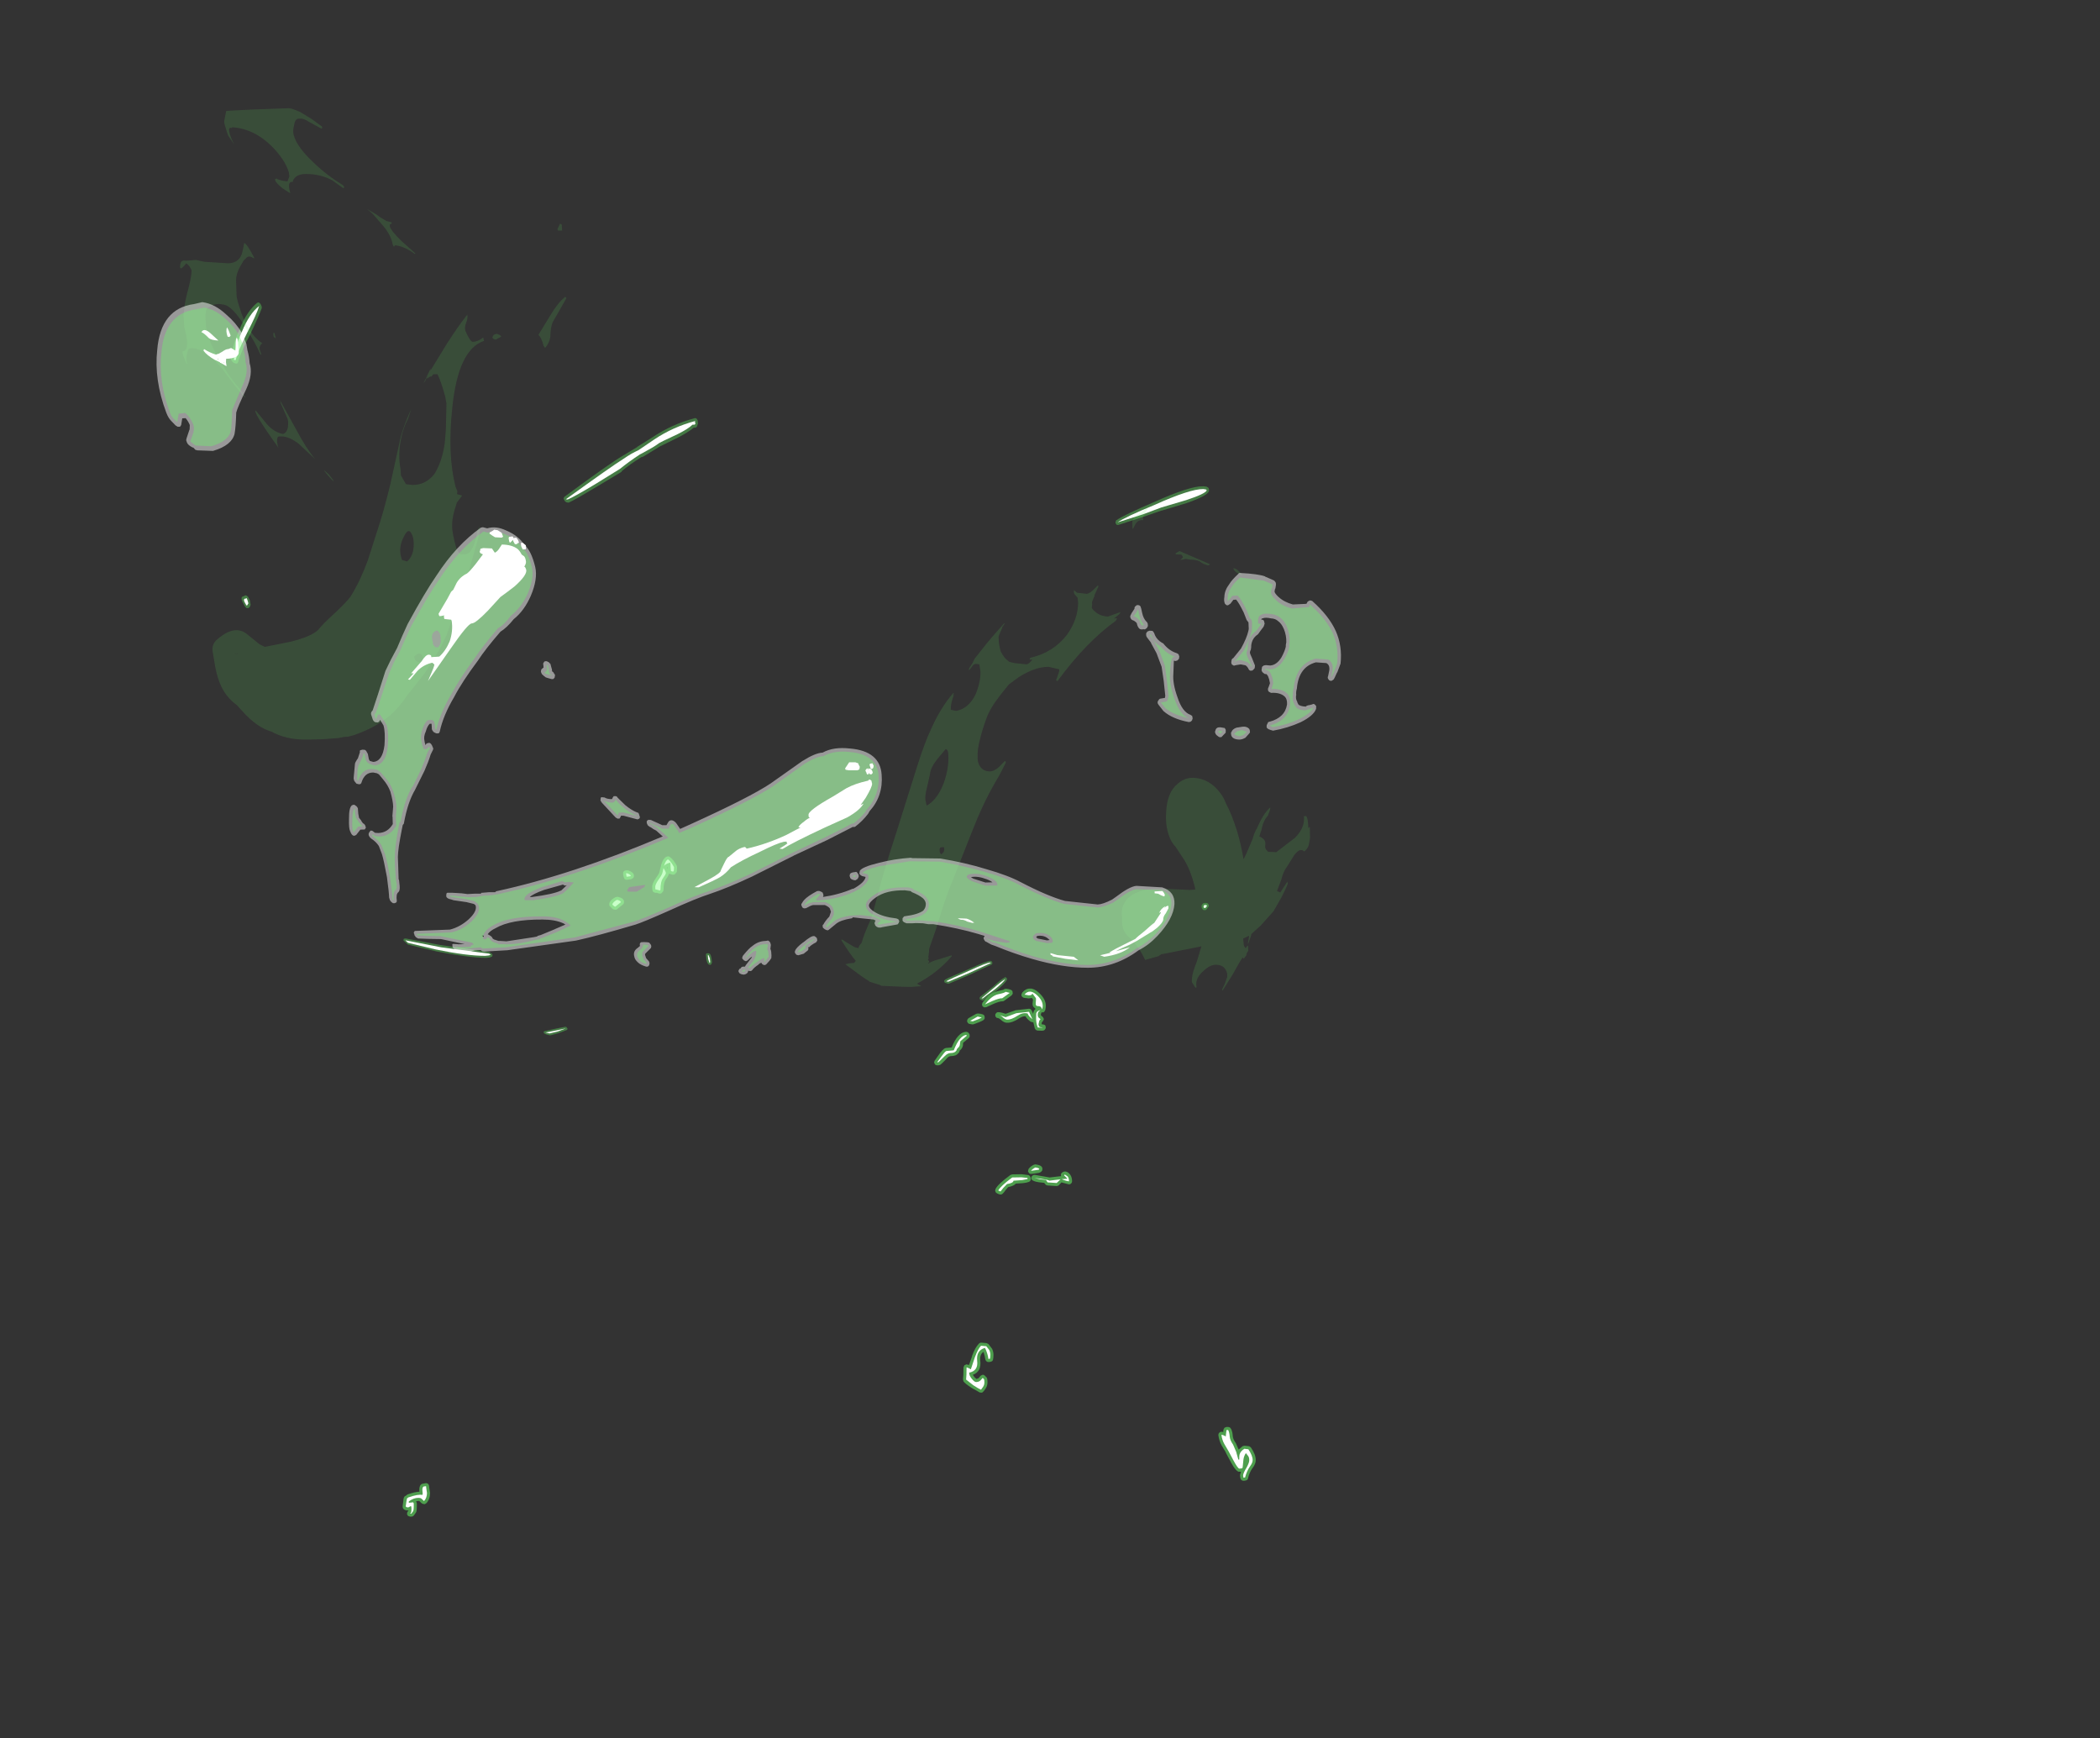 <?xml version="1.0" encoding="UTF-8" standalone="no"?>
<svg xmlns:ffdec="https://www.free-decompiler.com/flash" xmlns:xlink="http://www.w3.org/1999/xlink" ffdec:objectType="frame" height="565.05px" width="682.65px" xmlns="http://www.w3.org/2000/svg">
  <rect width="100%" height="100%" fill="#333333" stroke="none"/>
  <g transform="matrix(1.0, 0.0, 0.0, 1.0, 386.85, 713.55)">
    <use ffdec:characterId="735" height="214.65" transform="matrix(1.0, 0.0, 0.0, 1.0, -255.95, -435.2)" width="277.3" xlink:href="#shape0"/>
    <use ffdec:characterId="734" height="249.05" transform="matrix(1.0, 0.0, 0.165, 1.21, -347.596, -678.357)" width="372.6" xlink:href="#shape1"/>
  </g>
  <defs>
    <g id="shape0" transform="matrix(1.0, 0.0, 0.0, 1.0, 255.95, 435.2)">
      <path d="M9.3 -247.55 L9.65 -248.0 9.7 -248.0 10.2 -248.15 10.8 -248.05 10.85 -248.8 11.2 -249.45 11.85 -249.7 12.4 -249.7 12.95 -249.55 13.3 -249.1 13.3 -249.15 Q13.8 -248.2 13.9 -246.65 14.0 -245.7 14.8 -244.55 L14.9 -244.4 15.8 -242.35 17.1 -243.45 17.75 -243.6 19.05 -243.45 19.1 -243.45 19.5 -243.3 19.45 -243.3 19.8 -243.0 Q21.4 -240.65 21.35 -238.9 21.4 -237.8 20.3 -236.3 L20.2 -236.2 Q19.3 -234.85 18.85 -233.05 L18.9 -233.05 18.65 -232.55 18.6 -232.55 Q18.4 -232.35 18.1 -232.3 L17.55 -232.2 17.0 -232.25 16.55 -232.6 16.35 -233.1 16.25 -233.85 16.25 -234.1 16.55 -235.15 16.15 -235.15 Q15.1 -234.85 13.25 -238.3 L13.2 -238.4 11.65 -241.3 11.65 -241.4 10.3 -243.65 Q9.45 -245.2 9.2 -247.05 L9.3 -247.6 9.3 -247.55 M18.1 -236.35 L18.1 -236.25 18.15 -236.25 18.1 -236.35 M-169.15 -435.0 Q-168.35 -434.5 -167.5 -433.25 L-167.45 -433.15 Q-166.6 -431.95 -166.75 -431.55 L-166.8 -430.3 -166.8 -430.25 -166.9 -430.0 -166.9 -430.05 -167.35 -429.5 Q-167.5 -429.35 -167.75 -429.25 L-167.7 -429.25 -168.2 -429.2 -169.4 -429.55 Q-169.45 -428.95 -170.45 -427.6 -171.15 -426.6 -171.15 -424.3 -171.15 -423.9 -171.45 -423.6 L-171.7 -423.35 Q-171.9 -423.1 -172.2 -423.05 L-172.25 -423.05 -172.85 -423.15 -173.05 -423.25 -173.1 -423.25 -173.1 -423.3 -173.15 -423.3 -173.55 -423.35 -173.8 -423.35 Q-174.15 -423.35 -174.35 -423.55 -174.85 -423.7 -174.85 -425.2 L-174.85 -425.25 Q-174.9 -426.35 -173.55 -428.25 -172.55 -429.6 -172.45 -430.2 L-172.45 -430.25 -172.1 -431.7 -172.0 -432.0 -171.95 -432.35 Q-171.25 -434.7 -170.1 -435.1 L-169.6 -435.2 -169.55 -435.2 -169.1 -435.0 -169.15 -435.0 M-180.8 -428.5 Q-180.95 -428.15 -181.3 -427.95 L-181.6 -427.8 -181.65 -427.75 -181.7 -427.75 -183.15 -427.55 Q-183.55 -427.55 -183.85 -427.85 L-184.15 -428.55 -184.3 -429.35 -184.3 -429.95 -183.95 -430.45 -183.35 -430.65 -182.9 -430.65 -182.55 -430.6 Q-181.05 -430.05 -180.8 -429.2 L-180.8 -428.5 M-169.85 -431.5 L-169.85 -431.7 -170.05 -431.55 -169.85 -431.15 -169.85 -431.5 M-186.1 -422.05 Q-184.0 -421.6 -184.0 -420.45 L-184.05 -419.9 -184.1 -419.85 Q-184.2 -419.6 -184.45 -419.45 L-186.2 -418.05 Q-186.45 -417.85 -186.7 -417.8 L-187.3 -417.9 -187.7 -418.1 -187.8 -418.15 -187.75 -418.1 -188.75 -419.15 -188.8 -419.65 Q-188.7 -420.9 -186.8 -421.9 L-186.1 -422.05 M-48.3 -384.4 L-48.4 -384.1 -48.45 -384.05 -48.5 -383.65 -48.4 -383.4 -48.0 -383.1 -47.7 -382.75 -47.75 -382.8 Q-47.5 -382.45 -47.55 -382.1 L-47.95 -381.45 -48.15 -381.25 -48.2 -381.15 -48.25 -380.65 -48.25 -380.6 Q-46.95 -380.55 -46.95 -379.85 L-46.9 -379.4 -46.9 -379.35 -47.2 -378.85 Q-47.4 -378.6 -47.7 -378.55 L-47.75 -378.55 -48.05 -378.5 -48.15 -378.5 -49.6 -378.55 -50.1 -378.75 -50.4 -379.15 -50.45 -379.2 -50.95 -381.25 -51.2 -381.25 -51.85 -381.45 Q-53.05 -382.35 -53.5 -383.2 -54.45 -383.25 -55.5 -382.55 -57.75 -381.05 -59.35 -381.1 L-59.4 -381.1 Q-60.4 -381.0 -61.6 -382.15 L-62.2 -382.55 -62.25 -382.55 -62.85 -382.7 -62.85 -382.65 -63.3 -383.2 -63.3 -383.9 -62.85 -384.4 Q-62.3 -384.8 -59.95 -384.0 L-56.85 -385.1 -56.75 -385.15 -52.35 -385.65 -52.3 -385.65 Q-51.95 -385.65 -51.7 -385.4 L-51.35 -384.8 -51.0 -383.95 -50.9 -384.5 Q-50.75 -385.2 -50.2 -385.6 L-50.9 -386.25 Q-51.3 -386.75 -51.15 -387.7 L-51.05 -388.65 -51.4 -389.15 -52.45 -389.0 -54.05 -389.2 Q-54.95 -389.6 -54.8 -390.3 L-54.55 -390.9 Q-53.4 -392.25 -52.0 -392.2 -50.7 -392.25 -49.25 -390.95 -46.7 -388.7 -46.9 -386.25 L-46.9 -386.2 -46.9 -386.15 -47.05 -385.3 -47.05 -385.25 -47.4 -384.65 Q-47.65 -384.45 -47.95 -384.45 L-48.1 -384.45 -48.3 -384.5 -48.3 -384.4 M-57.7 -391.2 L-57.65 -390.55 -57.6 -390.55 -58.05 -389.95 -60.4 -388.25 Q-60.7 -388.0 -61.1 -388.05 -61.95 -388.05 -63.85 -387.25 L-66.25 -386.15 -66.9 -386.1 -66.85 -386.05 -67.4 -386.4 -67.45 -386.4 -67.65 -387.05 -67.45 -387.65 Q-65.15 -390.75 -62.7 -391.3 L-62.6 -391.35 -60.7 -391.8 -60.35 -392.05 -60.3 -392.05 -59.85 -392.15 Q-57.85 -391.95 -57.7 -391.2 M-69.0 -384.1 Q-66.95 -384.0 -66.8 -383.2 L-66.75 -382.55 Q-66.85 -382.15 -67.2 -381.95 L-67.15 -381.95 Q-68.15 -381.35 -70.35 -380.6 L-70.3 -380.6 -70.8 -380.55 -71.65 -380.7 Q-71.95 -380.75 -72.15 -380.95 L-72.2 -381.0 -72.45 -381.45 -72.5 -381.5 -72.4 -382.05 -72.4 -382.1 -72.05 -382.55 -69.5 -384.0 -69.45 -384.0 -69.0 -384.1 M-72.15 -378.0 L-72.15 -377.95 -71.75 -377.45 -71.65 -377.15 -71.65 -376.5 -72.05 -376.0 -73.75 -374.6 -73.8 -374.25 Q-73.75 -373.05 -74.7 -372.2 L-74.8 -372.1 -74.9 -372.05 -75.0 -371.6 -75.3 -371.2 -75.35 -371.2 Q-76.0 -370.25 -77.8 -370.25 -78.4 -370.2 -79.0 -369.6 L-79.1 -369.45 Q-80.75 -367.7 -81.25 -367.4 L-81.8 -367.25 -82.2 -367.25 Q-82.6 -367.25 -82.85 -367.5 L-82.9 -367.5 -83.2 -368.15 -83.2 -368.2 -83.0 -368.85 -82.95 -368.85 -81.65 -370.7 Q-80.35 -372.55 -79.65 -372.8 L-79.7 -372.8 -79.25 -372.9 -77.5 -373.05 Q-75.5 -378.0 -72.8 -378.15 L-72.15 -378.0 M-52.5 -333.55 Q-51.9 -334.4 -50.75 -334.95 L-50.2 -335.05 Q-47.95 -334.75 -48.0 -333.6 L-48.0 -333.55 -48.0 -333.5 -48.05 -333.1 -48.35 -332.7 -48.4 -332.7 -48.6 -332.5 -48.65 -332.5 -49.1 -332.3 -51.55 -331.95 Q-51.95 -331.9 -52.3 -332.15 L-52.7 -332.8 -52.5 -333.55 M-52.05 -331.25 L-51.85 -330.8 -51.8 -330.45 Q-51.75 -330.2 -51.85 -329.95 -51.85 -329.2 -54.4 -328.95 L-54.45 -328.95 -56.65 -328.8 Q-57.25 -328.05 -59.15 -327.65 L-59.85 -326.8 -59.85 -326.85 Q-60.8 -325.45 -61.25 -325.3 L-61.35 -325.25 -61.95 -325.3 -62.7 -325.6 -63.15 -325.95 -63.35 -326.45 -63.25 -327.0 Q-62.55 -328.55 -58.4 -331.6 L-57.8 -331.8 -54.8 -331.85 -52.4 -331.55 -52.45 -331.55 -52.05 -331.25 M-51.45 -331.2 L-51.0 -331.55 -51.05 -331.55 -50.5 -331.65 -45.65 -330.8 -42.2 -331.2 -42.05 -331.2 -41.9 -331.25 -41.95 -331.4 Q-42.15 -332.25 -41.05 -332.7 L-40.5 -332.75 Q-39.6 -332.6 -38.95 -331.7 L-38.9 -331.6 -38.85 -331.55 Q-38.35 -330.7 -38.35 -329.55 -38.35 -329.15 -38.65 -328.85 -38.95 -328.55 -39.35 -328.55 L-41.8 -329.2 -42.55 -328.4 -42.55 -328.35 -42.95 -328.1 -42.9 -328.1 -43.4 -328.0 -46.35 -328.2 -46.8 -328.35 -47.1 -328.65 -47.4 -329.05 -48.75 -329.2 -48.85 -329.2 Q-51.9 -329.6 -51.6 -330.75 L-51.45 -331.15 -51.45 -331.2 M-70.9 -272.7 Q-69.8 -275.65 -68.65 -276.75 L-68.65 -276.8 -68.3 -277.0 -68.3 -277.05 -67.85 -277.1 -66.15 -276.95 -65.45 -276.6 -65.5 -276.6 -64.5 -275.3 -64.4 -275.2 Q-63.9 -274.25 -63.9 -273.1 -63.9 -272.15 -64.05 -271.65 L-64.0 -271.65 -64.25 -271.15 -64.3 -271.15 Q-64.5 -270.95 -64.8 -270.9 L-65.35 -270.8 -65.9 -270.85 -66.35 -271.2 -66.55 -271.7 Q-66.7 -272.85 -67.15 -274.1 -68.4 -273.3 -68.2 -271.3 -67.75 -267.7 -70.6 -266.65 L-70.15 -265.95 -70.1 -265.9 -69.45 -265.3 -68.85 -265.5 -68.8 -265.5 -68.15 -266.25 -68.15 -266.3 -67.5 -266.65 -67.45 -266.65 Q-67.05 -266.7 -66.75 -266.4 L-66.15 -265.8 -66.15 -265.85 Q-65.85 -265.5 -65.85 -264.2 -65.85 -263.05 -66.45 -262.2 L-66.45 -262.15 -66.55 -262.05 -67.05 -261.35 -67.6 -260.85 -68.35 -260.9 -71.0 -262.4 Q-73.3 -263.9 -73.65 -264.55 L-73.8 -265.2 Q-73.65 -266.35 -73.65 -269.05 L-73.35 -269.75 -72.7 -270.05 -71.85 -269.85 -70.9 -272.55 -70.9 -272.7 M-255.95 -224.0 L-255.95 -224.1 -255.75 -225.55 Q-255.7 -226.9 -255.2 -227.2 L-254.9 -227.35 -254.85 -227.4 -254.4 -227.75 Q-252.0 -228.6 -250.5 -228.65 L-250.55 -229.25 Q-250.55 -230.8 -249.65 -231.2 L-248.35 -231.45 -247.8 -231.3 -247.45 -230.85 -247.45 -230.9 -247.35 -230.35 -247.3 -229.85 -247.05 -228.25 Q-247.05 -226.25 -248.25 -224.9 L-248.25 -224.95 -248.75 -224.6 -248.8 -224.6 -249.45 -224.7 -249.4 -224.7 Q-249.85 -224.85 -250.5 -225.6 L-250.85 -225.65 -251.6 -225.55 -251.5 -225.35 -251.35 -224.85 -251.35 -223.75 Q-251.35 -222.55 -251.55 -222.05 L-251.55 -222.0 -251.6 -221.95 -252.3 -220.95 -252.65 -220.65 -253.1 -220.55 -253.55 -220.55 -254.15 -220.75 -254.2 -220.75 -254.55 -221.35 -254.45 -222.0 -254.1 -222.45 -254.0 -222.55 -254.1 -222.55 Q-255.05 -222.55 -255.45 -222.85 -256.05 -223.25 -255.95 -224.0" fill="#66ff66" fill-opacity="0.529" fill-rule="evenodd" stroke="none"/>
      <path d="M12.4 -248.7 Q12.8 -247.9 12.9 -246.55 13.0 -245.35 14.0 -243.95 L15.0 -241.6 15.7 -239.1 16.0 -239.1 Q15.95 -240.35 16.15 -240.9 16.45 -241.85 17.65 -242.6 L18.95 -242.45 Q20.35 -240.4 20.35 -238.9 20.35 -238.05 19.5 -236.9 18.45 -235.4 17.9 -233.3 L17.35 -233.2 17.25 -234.0 Q17.35 -234.8 18.35 -236.45 19.25 -238.05 19.25 -238.9 19.25 -239.75 18.9 -240.25 L18.15 -241.2 Q17.5 -240.25 17.35 -239.05 L17.1 -236.55 16.95 -236.25 16.05 -236.15 Q15.55 -236.15 14.15 -238.75 L12.55 -241.75 11.15 -244.15 Q10.4 -245.5 10.2 -247.15 10.75 -247.15 11.6 -246.6 L11.85 -248.7 12.4 -248.7 M-182.05 -428.7 L-183.15 -428.55 -183.35 -429.65 -182.9 -429.65 Q-181.95 -429.3 -181.75 -428.85 L-182.05 -428.7 M-173.8 -424.45 L-173.8 -424.35 -173.85 -425.25 Q-173.85 -426.1 -172.75 -427.65 -171.55 -429.3 -171.45 -430.1 L-171.15 -431.45 -171.15 -431.35 Q-170.4 -430.2 -170.4 -429.75 -170.4 -429.35 -171.25 -428.2 -172.15 -427.05 -172.15 -424.3 L-172.4 -424.05 -172.7 -424.2 -173.8 -424.45 M-168.05 -430.2 L-168.75 -430.4 -168.85 -431.5 Q-168.85 -432.9 -169.05 -433.15 -170.55 -432.7 -171.0 -432.05 -170.5 -433.85 -169.7 -434.2 -169.05 -433.75 -168.35 -432.7 L-167.75 -431.65 -167.8 -430.5 -168.05 -430.2 M-187.25 -419.0 L-187.8 -419.5 Q-187.65 -420.3 -186.3 -421.05 -185.1 -420.8 -185.0 -420.3 L-186.85 -418.8 -187.25 -419.0 M-48.6 -385.2 L-49.1 -384.8 Q-49.5 -384.5 -49.5 -383.65 -49.5 -382.85 -48.95 -382.55 L-48.6 -382.25 -49.0 -381.8 -49.25 -380.65 Q-49.25 -379.8 -48.65 -379.65 L-47.9 -379.55 -48.2 -379.5 -49.5 -379.55 Q-50.05 -381.0 -50.05 -382.55 L-50.0 -384.15 Q-49.8 -384.95 -48.6 -385.2 M-50.15 -387.6 Q-50.0 -388.95 -50.15 -389.15 L-51.25 -390.6 Q-51.35 -390.0 -52.45 -390.0 L-53.8 -390.25 Q-52.2 -392.2 -49.9 -390.2 -47.75 -388.3 -47.9 -386.3 L-48.05 -385.45 -48.4 -386.1 Q-48.65 -386.5 -49.5 -386.5 -50.3 -386.5 -50.15 -387.6 M-58.6 -390.8 L-61.05 -389.05 Q-62.05 -389.1 -64.25 -388.15 L-66.65 -387.05 Q-64.55 -389.85 -62.4 -390.35 -60.2 -390.8 -59.95 -391.15 L-58.6 -390.8 M-52.35 -384.65 L-51.25 -382.25 Q-52.55 -383.25 -52.8 -384.1 -54.35 -384.5 -56.05 -383.4 -58.0 -382.1 -59.4 -382.1 -60.05 -382.1 -60.9 -382.9 -61.7 -383.65 -62.35 -383.55 -62.1 -383.7 -59.95 -382.9 L-56.45 -384.2 -52.35 -384.65 M-76.8 -372.15 Q-74.95 -376.9 -72.7 -377.15 L-72.6 -376.85 -74.65 -375.1 -74.8 -374.25 Q-74.8 -373.5 -75.4 -372.95 -75.95 -372.45 -75.9 -372.05 L-76.0 -372.05 Q-76.4 -371.25 -77.85 -371.25 -78.8 -371.25 -79.85 -370.15 L-81.8 -368.25 -82.2 -368.25 -80.85 -370.1 Q-79.75 -371.65 -79.25 -371.9 L-77.1 -372.1 -76.8 -372.15 M-70.65 -381.55 L-71.5 -381.7 -69.05 -383.1 -67.7 -382.8 Q-68.6 -382.25 -70.65 -381.55 M-59.5 -328.65 L-60.7 -327.4 -61.6 -326.25 -62.35 -326.55 Q-61.65 -327.95 -57.8 -330.8 L-54.8 -330.85 -52.85 -330.65 -52.8 -330.3 -54.5 -329.95 -57.4 -329.75 Q-57.4 -329.0 -59.5 -328.65 M-40.7 -331.75 L-39.75 -331.1 Q-39.35 -330.45 -39.35 -329.55 -40.1 -329.55 -41.7 -330.25 L-41.75 -330.25 -39.85 -330.4 -40.95 -331.5 -40.7 -331.75 M-43.35 -329.0 L-46.3 -329.2 -46.85 -330.0 -48.7 -330.2 -50.6 -330.65 Q-46.05 -330.1 -45.75 -329.75 L-42.1 -330.2 -43.35 -329.0 M-49.0 -333.5 L-49.25 -333.3 -51.7 -332.95 Q-51.2 -333.6 -50.3 -334.05 -49.05 -333.9 -49.0 -333.5 M-67.95 -276.1 L-66.25 -275.95 -65.3 -274.75 Q-64.9 -274.0 -64.9 -273.1 L-65.0 -271.9 -65.55 -271.8 Q-65.75 -273.5 -66.65 -275.4 -69.55 -274.6 -69.2 -271.2 -68.8 -267.95 -71.8 -267.35 -71.8 -266.35 -70.9 -265.3 -70.1 -264.3 -69.55 -264.3 -68.7 -264.3 -68.15 -264.8 L-67.4 -265.65 -67.0 -265.25 Q-66.85 -265.05 -66.85 -264.2 -66.85 -263.35 -67.3 -262.7 L-67.95 -261.8 Q-68.75 -262.15 -70.45 -263.25 L-72.8 -265.1 Q-72.65 -266.3 -72.65 -269.05 -72.35 -269.05 -71.25 -268.45 L-69.95 -272.35 Q-68.95 -275.05 -67.95 -276.1 M-253.95 -225.05 L-252.55 -225.2 -252.35 -224.85 -252.35 -223.75 Q-252.35 -222.8 -252.5 -222.4 L-253.1 -221.55 -253.55 -221.55 -253.25 -221.85 Q-253.1 -222.1 -253.1 -222.95 -253.1 -224.1 -253.35 -223.95 L-254.1 -223.55 Q-254.95 -223.55 -254.95 -223.95 L-254.75 -225.4 -254.55 -226.45 -254.1 -226.8 Q-250.9 -227.9 -249.55 -227.6 L-249.45 -228.0 -249.55 -229.25 Q-249.55 -230.15 -249.1 -230.35 L-248.35 -230.45 -248.25 -229.55 -248.05 -228.25 Q-248.05 -226.65 -249.0 -225.6 L-249.75 -226.3 Q-250.05 -226.65 -250.85 -226.65 -252.4 -226.65 -253.95 -225.5 L-253.95 -225.05" fill="#ffffff" fill-rule="evenodd" stroke="none"/>
    </g>
    <g id="shape1" transform="matrix(1.0, 0.0, 0.0, 1.0, 175.95, 212.0)">
      <path d="M129.05 -100.5 Q129.0 -100.9 129.25 -101.05 129.25 -101.35 129.6 -101.4 132.3 -102.8 142.35 -106.15 154.8 -110.55 159.2 -110.45 L160.25 -110.35 160.85 -110.0 160.9 -109.55 160.8 -109.1 Q160.0 -107.85 153.1 -105.95 L144.55 -103.9 144.6 -103.95 138.4 -102.25 129.8 -100.05 129.35 -100.1 129.05 -100.5 M142.35 2.4 L141.35 3.35 141.1 3.4 140.5 3.4 140.3 3.3 140.15 3.05 Q139.9 2.7 140.05 2.25 140.15 1.95 140.35 1.9 140.55 1.5 141.35 1.5 142.05 1.4 142.3 1.8 L142.4 2.0 142.4 2.2 142.35 2.4 M69.0 17.05 L69.3 17.15 69.45 17.35 69.5 17.45 69.45 17.8 69.15 18.05 61.4 20.85 54.55 23.15 54.2 23.2 53.5 23.0 53.15 22.9 53.05 22.6 Q52.95 22.35 53.15 22.3 L53.45 22.05 Q54.75 21.5 61.6 19.25 68.0 16.95 69.0 17.05 M73.45 21.6 L73.55 21.85 73.5 22.15 Q72.7 23.15 69.45 25.15 66.0 26.9 65.1 27.55 L64.85 27.7 64.55 27.7 64.2 27.55 63.85 27.4 Q63.7 27.15 63.85 27.0 63.8 26.8 64.1 26.65 L68.65 24.0 Q71.6 21.95 72.8 21.55 72.9 21.35 73.15 21.45 L73.45 21.6 M-49.3 -107.25 L-48.9 -107.65 Q-32.55 -116.7 -28.25 -118.6 L-23.05 -121.0 -23.15 -121.0 -17.5 -123.7 Q-10.8 -127.1 -3.1 -128.75 L-2.6 -128.7 -2.25 -128.2 -2.25 -127.85 -2.3 -127.25 -2.8 -126.45 -3.1 -126.25 -3.35 -126.2 -3.85 -126.2 Q-5.5 -125.15 -9.0 -123.7 L-15.95 -121.05 -15.9 -121.05 -21.6 -118.4 -22.25 -118.25 Q-26.35 -116.3 -29.2 -114.5 L-29.25 -114.35 -37.95 -110.35 Q-45.45 -106.9 -47.7 -106.1 L-48.0 -106.05 -48.55 -106.15 -48.95 -106.4 -49.2 -106.85 -49.3 -107.25 M-140.2 -159.75 L-139.7 -159.85 -139.2 -159.45 -138.95 -158.85 -138.95 -158.35 Q-140.25 -156.15 -144.1 -151.0 -148.05 -146.1 -149.05 -143.8 L-149.3 -143.5 -149.65 -143.4 -150.25 -143.5 -150.8 -143.8 -151.2 -144.35 -151.2 -144.9 Q-150.1 -148.5 -147.05 -152.7 L-147.1 -152.7 Q-143.8 -157.6 -140.2 -159.75 M-157.15 -81.05 Q-156.8 -81.35 -156.2 -80.7 L-155.8 -79.8 -155.75 -78.65 Q-156.05 -77.85 -156.75 -77.7 L-157.25 -77.75 -157.65 -78.15 -157.8 -78.45 -158.3 -79.5 Q-158.8 -80.85 -157.4 -80.95 -157.35 -81.2 -157.15 -81.05 M-22.45 15.0 L-22.2 15.05 -21.95 15.15 Q-21.65 15.35 -21.6 16.4 L-21.6 17.45 -21.75 17.65 -21.9 17.95 -22.2 18.1 -22.6 18.1 -22.9 17.95 Q-23.35 17.4 -23.3 16.5 L-23.25 15.4 -23.1 15.1 -22.75 15.0 -22.45 15.0 M-77.55 37.05 Q-79.5 36.75 -79.4 36.3 L-79.4 36.05 -79.0 35.9 -75.0 35.2 -72.1 34.75 -71.8 34.85 -71.6 35.1 Q-71.5 35.15 -71.55 35.4 L-71.75 35.6 -74.55 36.45 -77.35 37.05 -77.55 37.05 M-93.35 14.8 L-93.3 14.85 -92.7 15.2 Q-92.6 15.4 -92.65 15.55 L-92.85 15.9 -93.7 16.15 -94.9 16.25 Q-100.95 16.15 -110.75 14.5 L-119.6 12.7 -119.85 12.55 -120.95 11.55 -120.8 11.15 -120.4 11.05 -120.2 11.05 -120.05 11.05 -109.1 12.8 -93.75 14.65 -93.35 14.8" fill="#66ff66" fill-opacity="0.349" fill-rule="evenodd" stroke="none"/>
      <path d="M142.4 -105.4 Q154.8 -109.75 159.05 -109.7 L159.9 -109.6 160.15 -109.35 Q159.45 -108.4 153.1 -106.75 L144.6 -104.75 138.3 -102.9 129.75 -100.75 Q132.45 -102.2 142.4 -105.4 M141.8 2.3 L141.2 2.85 140.7 2.8 Q140.55 2.55 140.75 2.25 140.85 2.0 141.25 2.05 141.6 1.95 141.75 2.2 L141.8 2.3 M73.0 21.95 Q72.2 22.85 69.15 24.7 65.7 26.55 64.8 27.15 L64.4 27.1 68.9 24.3 Q71.85 22.4 73.0 21.95 M68.9 17.5 L68.95 17.65 61.25 20.4 54.35 22.65 53.65 22.55 Q54.95 21.95 61.75 19.65 67.85 17.45 68.9 17.5 M-48.6 -106.95 Q-32.25 -115.85 -27.9 -117.9 -25.35 -119.25 -22.8 -120.15 L-17.15 -123.05 Q-10.55 -126.4 -3.0 -128.0 L-3.35 -127.55 -3.0 -127.6 -3.35 -127.0 -4.1 -127.0 Q-5.65 -125.9 -9.25 -124.5 -15.95 -122.1 -16.25 -121.8 -17.65 -121.0 -21.9 -119.25 L-22.55 -119.0 Q-26.65 -116.95 -29.6 -115.15 L-38.3 -111.05 Q-45.8 -107.6 -48.0 -106.9 L-48.6 -106.95 M-144.8 -151.7 Q-148.7 -146.65 -149.75 -144.35 L-150.35 -144.4 Q-149.3 -148.0 -146.45 -152.0 -143.25 -156.85 -139.7 -158.9 -140.9 -156.65 -144.8 -151.7 M-156.55 -79.8 L-156.4 -79.0 -157.0 -78.35 -157.3 -78.75 -157.65 -79.5 Q-157.9 -80.3 -156.95 -80.3 -156.75 -80.7 -156.55 -79.8 M-22.15 16.4 L-22.2 17.4 -22.45 17.65 -22.7 16.5 -22.65 15.55 -22.4 15.55 -22.15 16.4 M-78.85 36.3 L-74.75 35.65 -72.1 35.2 -74.75 36.0 -77.55 36.55 -78.85 36.3 M-93.5 15.2 L-93.2 15.45 -93.95 15.6 -95.05 15.7 Q-101.05 15.7 -110.75 14.0 L-119.6 12.2 -120.3 11.55 -120.15 11.55 -109.05 13.4 -93.75 15.1 -93.5 15.2" fill="#ffffff" fill-rule="evenodd" stroke="none"/>
      <path d="M166.15 -87.3 Q165.45 -87.8 165.3 -88.4 166.5 -88.55 168.0 -86.4 L166.15 -87.3 M145.05 -31.9 Q148.9 -31.1 151.1 -28.05 152.05 -26.85 152.45 -25.35 153.95 -22.3 154.95 -17.5 155.6 -13.95 155.75 -10.25 L156.9 -11.75 159.7 -15.85 159.85 -16.2 Q160.6 -17.6 161.5 -18.6 164.1 -22.4 166.6 -24.1 L166.75 -24.1 166.5 -23.45 165.6 -22.0 Q164.4 -20.95 163.95 -20.2 163.45 -19.6 162.9 -18.2 L161.9 -16.4 Q163.25 -15.8 163.45 -15.25 163.7 -14.85 163.35 -13.7 163.15 -12.95 164.1 -12.25 L166.7 -12.15 173.4 -16.0 Q176.3 -18.1 177.05 -20.4 L177.25 -21.35 177.25 -21.8 177.95 -21.85 Q178.6 -21.4 178.15 -18.4 L178.35 -18.85 178.7 -18.85 178.3 -15.95 177.55 -14.0 Q176.9 -12.9 175.8 -12.35 174.65 -13.45 172.45 -11.4 L169.35 -8.05 Q168.15 -7.0 167.05 -4.65 L165.2 -1.7 165.8 -1.5 166.2 -1.3 168.95 -4.2 169.1 -3.8 Q168.25 -2.35 166.4 -0.05 L163.2 3.7 158.4 7.55 154.95 9.85 154.85 10.2 153.5 12.5 153.5 12.2 154.2 10.25 154.1 10.3 154.05 10.35 152.1 11.05 152.05 12.3 Q151.9 13.15 152.5 13.65 L152.8 13.35 Q152.85 13.2 153.4 12.95 L153.2 14.4 152.55 15.05 152.4 15.55 151.35 16.5 151.25 16.3 Q151.2 16.1 151.05 16.2 149.85 17.35 147.15 20.65 L143.1 25.05 143.0 24.75 144.15 23.2 145.25 21.3 Q145.5 20.3 145.1 19.55 144.4 18.05 142.0 18.1 140.2 18.05 137.55 19.9 134.6 21.85 134.8 24.1 L134.45 24.3 133.55 22.85 Q133.45 22.65 133.7 21.8 133.95 20.45 136.05 17.2 L138.2 13.15 125.35 15.2 125.15 15.2 124.95 15.2 123.75 15.8 119.3 16.8 Q117.75 12.9 114.75 10.4 112.9 8.8 113.65 5.65 L113.75 4.35 Q113.95 2.85 115.0 1.6 118.2 -2.4 127.9 -2.35 L136.9 -2.0 138.7 -2.1 138.7 -2.65 Q138.05 -7.5 136.3 -10.3 L134.2 -13.6 Q132.9 -14.9 132.5 -16.85 131.85 -19.55 132.65 -22.75 133.8 -28.2 137.65 -30.5 140.95 -32.75 145.05 -31.9 M157.95 -89.5 L157.3 -89.2 Q155.9 -89.45 155.05 -90.05 154.25 -90.7 151.75 -90.75 L150.3 -90.95 149.2 -90.75 148.45 -90.65 149.4 -91.3 149.4 -91.6 149.05 -92.1 147.3 -92.15 147.15 -92.4 148.6 -93.05 157.95 -89.5 M57.75 -11.55 L58.65 -12.25 58.9 -12.85 58.9 -13.5 57.8 -13.45 Q57.35 -13.2 57.35 -12.6 57.2 -11.9 57.75 -11.55 M63.8 -39.85 L60.85 -37.35 Q58.05 -34.9 57.6 -33.15 L56.15 -29.8 Q55.05 -27.6 54.95 -26.25 L55.1 -24.65 Q58.75 -26.15 61.6 -30.6 64.0 -34.55 64.4 -38.15 L64.45 -39.1 Q64.3 -39.8 63.8 -39.85 M77.25 -64.15 L80.9 -67.4 Q83.35 -69.6 88.35 -73.6 L88.6 -73.6 87.5 -72.5 87.6 -72.45 86.6 -71.05 Q85.9 -70.1 85.95 -69.8 85.65 -68.0 86.05 -66.0 L86.55 -65.1 Q86.95 -64.4 87.3 -64.1 L88.3 -63.3 89.95 -62.95 93.9 -62.6 Q94.55 -62.7 96.0 -63.85 L95.95 -63.85 95.05 -63.9 95.3 -64.35 Q103.15 -65.8 108.35 -70.6 112.55 -74.7 113.35 -79.15 L113.4 -80.5 112.7 -81.3 Q112.35 -81.75 112.45 -82.05 112.55 -82.8 112.7 -82.45 L113.4 -81.85 116.6 -81.55 Q117.35 -81.65 118.55 -82.4 L120.5 -83.8 120.7 -83.6 118.9 -81.05 119.0 -81.05 117.85 -79.3 117.85 -78.8 117.55 -77.8 Q117.75 -77.3 118.55 -76.7 119.95 -75.55 122.45 -75.45 L124.55 -76.05 126.7 -76.65 Q126.55 -76.25 125.6 -75.7 L124.25 -74.9 124.95 -75.0 125.3 -74.9 125.15 -74.7 124.9 -74.5 124.85 -74.35 Q114.2 -68.6 103.15 -58.1 L102.75 -58.35 103.45 -59.5 104.2 -60.85 104.25 -61.25 104.15 -61.3 100.9 -61.95 Q96.45 -61.95 90.7 -59.15 L87.25 -57.25 83.95 -54.35 Q79.95 -50.75 78.35 -48.0 76.15 -44.3 75.5 -42.7 74.05 -39.85 73.8 -37.5 73.6 -36.6 74.0 -35.55 74.8 -33.85 77.15 -33.85 78.6 -33.85 80.45 -35.1 L82.5 -36.65 82.7 -36.5 82.75 -36.4 82.75 -36.2 80.2 -32.95 78.3 -30.75 Q73.45 -25.15 68.65 -17.6 L60.15 -4.4 Q57.15 0.0 52.75 8.4 L50.9 11.55 50.4 12.4 Q49.65 13.5 49.45 14.25 L49.45 14.45 48.9 16.15 48.95 16.2 Q49.0 15.8 49.0 16.35 L48.65 16.85 Q49.05 17.0 49.05 17.45 48.6 17.5 48.6 17.8 50.05 17.05 52.4 16.6 L56.6 15.55 56.6 15.8 Q51.1 20.35 44.1 23.15 L44.1 23.2 45.4 23.85 42.05 24.05 39.05 24.0 32.45 23.75 Q31.9 23.45 31.15 23.3 L28.75 22.65 28.7 22.55 Q27.35 21.8 25.9 20.85 L21.65 17.95 23.1 17.7 24.55 17.6 25.2 17.05 Q23.5 15.05 21.45 11.55 L21.5 11.3 Q21.8 11.3 22.95 12.05 L24.25 12.75 25.5 13.4 26.7 13.65 Q26.7 13.25 27.2 12.8 L27.9 12.2 Q28.8 10.35 30.65 7.7 L32.25 5.4 35.05 -0.25 Q37.8 -6.25 44.0 -17.3 L53.9 -35.45 Q57.3 -41.65 59.9 -45.15 63.95 -50.95 68.75 -54.9 L68.95 -54.8 68.35 -54.15 68.9 -54.5 Q67.35 -51.8 67.35 -51.05 L67.2 -50.45 67.45 -50.35 68.95 -50.1 Q73.1 -50.75 76.0 -54.6 78.1 -57.8 78.55 -60.6 L78.5 -62.6 77.35 -62.75 76.6 -62.55 74.95 -61.05 74.85 -61.25 75.15 -61.7 76.25 -62.85 77.25 -64.15 M134.45 -99.0 L134.3 -99.15 134.55 -100.9 Q134.85 -101.9 136.05 -102.55 L138.15 -103.65 Q140.0 -104.75 140.3 -104.7 L139.15 -103.2 138.15 -102.05 Q138.3 -101.65 138.1 -101.35 136.65 -101.5 135.55 -100.4 L134.45 -99.0 M33.6 24.85 L35.45 25.0 34.95 25.0 33.6 24.85 M-100.45 -93.3 Q-99.8 -95.15 -99.95 -96.65 -100.6 -100.0 -102.85 -97.0 -105.2 -94.1 -104.7 -91.4 L-104.55 -90.65 -103.0 -90.25 Q-101.3 -91.2 -100.45 -93.3 M-125.9 -114.8 L-124.55 -113.65 -123.3 -112.0 -123.45 -111.85 Q-125.8 -114.25 -125.9 -114.8 M-135.45 -128.5 L-137.0 -132.7 -137.1 -133.5 -133.2 -125.75 Q-130.7 -120.5 -128.3 -117.75 L-132.95 -121.85 Q-135.85 -123.95 -138.6 -123.85 -139.45 -123.9 -139.6 -123.5 -140.2 -122.55 -139.75 -120.8 L-142.5 -124.85 Q-145.35 -129.2 -145.55 -130.15 -145.8 -131.05 -145.35 -130.65 L-142.45 -127.15 Q-140.5 -124.95 -137.65 -124.5 -136.3 -124.8 -135.7 -126.45 -135.35 -127.7 -135.45 -128.5 M-136.35 -150.6 L-136.4 -151.0 -136.3 -151.65 -135.95 -151.65 -135.75 -150.15 -136.35 -150.6 M-93.3 -181.4 L-93.0 -181.4 -92.95 -181.05 -93.6 -180.8 -93.75 -180.35 Q-93.6 -179.15 -90.6 -176.35 L-86.6 -173.0 -86.8 -172.85 Q-89.75 -174.9 -92.85 -175.2 L-93.25 -174.8 -93.5 -175.1 -93.6 -175.55 Q-93.7 -177.8 -95.8 -180.35 L-98.55 -183.45 Q-99.6 -184.45 -100.4 -184.95 L-97.55 -183.45 -96.35 -182.65 -94.65 -181.75 -93.85 -181.55 -93.8 -181.55 -93.3 -181.4 M-64.3 -149.85 Q-65.2 -149.95 -65.3 -150.4 -64.95 -151.3 -63.7 -151.4 -62.5 -151.1 -62.4 -150.65 L-64.3 -149.85 M-39.8 -161.35 L-39.5 -161.0 -42.3 -157.7 -45.05 -154.5 Q-45.95 -153.15 -46.45 -150.6 -46.95 -149.0 -48.65 -147.6 L-49.05 -148.25 Q-49.3 -150.3 -50.2 -151.15 L-45.4 -156.45 Q-42.45 -159.8 -39.8 -161.35 M-37.75 -180.75 L-37.9 -179.15 -39.2 -179.15 -39.35 -179.55 -38.25 -181.0 -37.75 -180.75 M-170.05 -63.25 L-170.15 -66.15 Q-170.15 -67.8 -168.6 -69.0 -161.75 -73.6 -158.05 -70.6 L-154.6 -68.0 -153.0 -67.3 -144.3 -68.7 Q-137.15 -70.15 -134.8 -71.95 -133.15 -73.45 -128.5 -76.55 -124.5 -79.3 -122.9 -80.8 -119.05 -85.0 -115.7 -90.5 L-110.15 -100.55 Q-107.8 -104.85 -105.0 -110.95 L-100.35 -121.75 Q-98.85 -125.7 -94.8 -131.25 L-95.3 -130.4 -96.35 -128.55 Q-98.3 -126.15 -99.45 -123.3 -101.25 -119.0 -101.0 -115.05 L-101.15 -113.25 -101.1 -113.25 -99.9 -111.0 -97.75 -110.8 Q-93.4 -110.8 -90.1 -113.85 -87.45 -116.8 -85.9 -120.85 L-85.45 -122.1 -84.5 -125.7 -83.15 -132.7 -83.25 -134.5 Q-83.8 -138.1 -84.75 -140.55 L-86.15 -140.55 -86.8 -139.95 Q-87.5 -140.0 -88.25 -139.35 L-88.35 -139.7 -88.15 -139.9 -88.2 -140.0 -89.05 -138.75 -89.75 -138.1 -86.75 -142.1 -86.75 -142.0 -87.05 -141.5 -86.75 -141.75 -86.7 -141.75 -80.45 -148.65 Q-75.8 -153.6 -72.45 -156.55 -72.35 -155.65 -73.2 -154.35 -73.95 -153.2 -73.8 -152.25 -72.75 -149.25 -71.85 -149.25 -70.15 -149.3 -68.3 -150.4 L-68.2 -149.5 Q-77.0 -147.2 -81.5 -131.4 -85.15 -118.95 -83.9 -110.3 L-83.5 -109.1 -83.75 -108.35 -82.15 -107.95 -84.3 -105.95 -84.3 -105.8 Q-86.45 -102.2 -86.75 -99.7 -87.1 -98.05 -86.35 -93.65 L-85.7 -92.55 -85.2 -92.15 -84.5 -92.15 Q-84.6 -92.4 -84.4 -92.2 L-83.8 -92.15 Q-81.0 -92.3 -78.7 -98.55 L-78.05 -99.35 -77.95 -99.2 Q-77.95 -100.4 -77.8 -99.1 -77.8 -98.8 -78.35 -97.45 L-78.3 -97.5 -83.5 -87.3 -93.4 -70.45 -96.05 -66.9 -99.55 -63.05 -99.95 -62.65 -101.95 -60.45 -105.45 -57.3 -108.4 -54.7 -108.9 -54.25 Q-111.75 -51.25 -115.05 -49.05 -120.45 -45.6 -128.15 -43.55 L-129.8 -43.2 -131.35 -43.1 -132.8 -42.85 -134.1 -42.75 -138.2 -42.5 -142.95 -42.4 -143.35 -42.4 -143.95 -42.4 Q-150.3 -42.4 -154.6 -44.55 -159.15 -45.65 -163.2 -50.1 L-164.6 -51.6 Q-166.05 -52.6 -166.8 -53.45 -168.55 -55.25 -169.3 -57.8 -170.0 -60.2 -170.05 -63.25 M-162.4 -65.35 L-163.6 -65.3 -161.9 -65.3 -162.15 -65.35 -162.4 -65.35 M-164.7 -149.95 Q-164.7 -151.55 -165.0 -153.15 L-164.75 -156.05 -164.7 -156.45 -164.2 -158.0 Q-163.95 -159.55 -161.7 -164.1 -160.0 -167.85 -160.15 -168.65 L-160.7 -169.65 Q-161.1 -170.1 -161.55 -170.35 -162.3 -169.6 -163.4 -168.95 L-163.75 -169.2 Q-163.45 -170.95 -162.45 -171.05 L-162.4 -171.1 -161.3 -171.05 -158.25 -171.25 -155.55 -170.75 -147.9 -170.35 Q-144.55 -170.4 -143.05 -172.85 -142.35 -174.25 -141.8 -175.8 -140.95 -175.65 -139.25 -171.95 L-139.2 -171.9 -139.25 -171.8 -139.15 -171.65 -139.3 -171.75 -139.3 -171.65 Q-140.7 -172.55 -141.65 -171.9 L-142.8 -171.05 -144.4 -169.2 Q-146.0 -167.15 -146.15 -165.35 L-146.6 -161.75 Q-146.7 -160.6 -146.05 -158.0 -145.55 -155.4 -144.25 -153.1 -142.65 -150.15 -140.35 -148.9 -141.45 -148.25 -141.5 -147.3 L-141.15 -145.8 -141.45 -145.85 Q-142.85 -149.6 -144.4 -151.75 L-144.55 -151.95 -145.1 -153.1 Q-148.5 -159.2 -151.6 -159.3 -153.8 -159.8 -156.7 -158.3 -157.6 -157.55 -157.8 -154.8 -158.1 -152.6 -157.65 -151.15 -157.1 -148.65 -156.35 -147.1 L-153.7 -142.1 Q-152.7 -140.2 -150.7 -137.75 L-149.55 -136.45 -148.2 -134.3 -148.35 -134.3 Q-150.0 -135.8 -154.5 -142.0 -159.4 -147.55 -163.45 -147.55 -164.3 -147.55 -164.7 -147.2 -166.2 -144.6 -165.6 -143.35 L-165.9 -143.4 -166.55 -145.3 Q-166.8 -146.2 -166.65 -146.7 L-166.6 -146.7 Q-164.8 -146.75 -164.7 -149.95 M-142.75 -206.9 Q-143.05 -208.15 -142.85 -208.65 L-141.8 -211.25 -140.6 -211.35 -133.4 -211.65 -121.75 -212.0 Q-120.7 -212.15 -117.8 -211.0 L-114.35 -209.1 -111.35 -207.1 Q-111.3 -206.5 -111.55 -206.55 L-111.85 -206.65 -115.35 -208.35 Q-116.9 -209.35 -118.45 -209.2 -119.75 -209.3 -120.4 -207.35 -121.15 -205.85 -120.9 -204.7 -120.35 -201.5 -115.5 -197.25 -111.9 -193.95 -107.15 -191.35 L-106.75 -190.75 -107.2 -190.55 -110.3 -192.6 Q-113.8 -194.35 -118.7 -194.35 -121.9 -194.35 -123.2 -192.55 L-123.25 -192.2 Q-124.95 -192.5 -124.7 -190.0 L-124.7 -189.9 -124.6 -189.15 -126.9 -190.5 Q-128.85 -192.0 -128.9 -192.6 -129.15 -193.65 -128.9 -192.9 L-128.45 -193.15 Q-127.75 -192.6 -125.0 -192.35 L-124.15 -193.7 -124.15 -194.85 Q-124.85 -198.2 -128.55 -201.8 -133.6 -206.55 -140.6 -206.9 L-140.65 -206.7 Q-142.0 -207.05 -141.65 -205.3 L-141.65 -205.05 Q-141.4 -203.8 -140.65 -202.25 L-142.05 -204.35 Q-142.4 -204.8 -142.75 -206.9 M-104.7 -63.7 L-104.35 -63.45 -103.45 -63.15 Q-101.9 -63.2 -102.1 -64.5 -102.35 -65.6 -103.3 -65.45 -104.05 -65.35 -104.9 -64.65 L-104.7 -63.7" fill="#66ff66" fill-opacity="0.129" fill-rule="evenodd" stroke="none"/>
      <path d="M32.75 -40.0 Q42.4 -39.3 41.85 -32.95 41.45 -27.25 36.35 -23.2 L36.3 -23.15 35.7 -22.45 Q33.65 -20.55 30.95 -19.0 L30.5 -18.9 30.2 -18.95 21.35 -15.45 9.6 -11.2 9.65 -11.2 -4.8 -5.6 Q-13.15 -2.55 -19.4 -0.9 -23.95 0.25 -33.25 3.55 -42.35 6.7 -44.8 7.3 -57.75 10.35 -64.85 11.6 L-87.65 14.2 -87.75 14.2 -95.15 14.55 -95.75 14.5 -96.3 14.15 Q-98.35 14.1 -99.65 14.6 L-99.9 14.6 -103.1 14.6 -103.8 14.25 -104.15 14.2 -104.25 14.15 Q-105.45 13.55 -105.25 13.15 L-105.25 12.7 Q-105.2 12.5 -104.95 12.5 L-103.7 12.55 -103.3 12.6 -101.2 12.55 -108.65 11.2 -112.3 11.15 -112.45 11.15 -112.5 11.15 -116.1 11.05 -116.75 10.7 -117.1 10.2 -117.15 9.8 Q-117.35 9.4 -117.1 9.3 -116.95 8.95 -116.5 9.0 L-105.35 8.65 Q-101.9 7.95 -98.75 5.85 -95.85 3.85 -95.9 2.4 L-96.0 2.05 -96.45 1.75 -98.6 1.3 -98.5 1.3 -102.95 0.75 -103.4 0.6 Q-105.25 0.3 -105.05 -0.45 L-104.9 -1.0 Q-104.7 -1.3 -104.25 -1.25 L-103.3 -1.25 -103.05 -1.25 -99.95 -1.1 -98.05 -0.9 -95.7 -1.0 -95.65 -1.0 -93.7 -1.0 Q-93.55 -1.3 -93.15 -1.25 L-90.95 -1.4 -89.0 -1.4 -88.6 -1.65 Q-63.45 -6.0 -32.0 -16.4 L-32.2 -16.5 -33.9 -17.95 Q-34.8 -18.3 -35.55 -18.85 L-35.85 -18.95 -36.4 -19.35 -36.6 -19.8 Q-36.8 -20.65 -35.9 -20.85 L-35.15 -20.8 -34.05 -20.35 -33.15 -20.0 -31.7 -19.4 -30.35 -19.4 -29.5 -20.35 Q-28.55 -21.1 -27.5 -20.35 -27.15 -20.2 -26.05 -18.4 L-22.2 -19.75 Q-2.1 -26.85 5.35 -30.6 L16.8 -36.7 16.85 -36.7 Q21.2 -38.8 23.65 -38.9 27.4 -40.5 32.7 -40.0 L32.75 -40.0 M17.6 -0.65 L17.45 -0.2 17.25 -0.1 Q22.75 -0.75 27.45 -2.35 L27.45 -2.25 Q31.6 -4.0 32.1 -5.5 L30.95 -5.75 30.45 -6.05 Q30.15 -6.35 30.3 -6.6 L30.5 -7.15 Q31.45 -8.2 36.9 -9.25 42.15 -10.35 47.6 -10.65 L48.15 -10.55 57.15 -10.45 Q64.85 -9.4 71.65 -7.6 78.55 -5.9 82.3 -4.1 90.5 -0.3 95.85 0.95 L106.35 1.9 Q108.0 1.85 111.2 0.6 L112.8 -0.25 Q117.4 -2.9 119.7 -3.1 L128.05 -2.7 Q132.05 -1.6 131.3 1.8 130.3 5.8 124.35 10.35 121.1 12.85 117.6 14.2 109.15 18.9 100.3 18.9 92.2 18.9 82.7 16.55 76.85 15.1 71.2 13.05 L70.05 12.7 69.9 12.65 68.7 12.05 Q68.5 11.9 68.3 11.9 L68.0 11.65 67.85 11.35 67.8 11.25 Q67.65 10.95 67.9 10.7 L68.2 10.35 66.1 9.8 Q59.75 8.2 52.05 7.2 L50.4 7.2 48.7 6.95 46.45 6.9 45.3 6.95 43.75 6.95 43.35 6.95 43.05 6.85 Q41.95 6.5 42.25 5.9 42.2 5.55 42.6 5.35 42.8 5.05 43.2 5.05 47.5 4.6 49.45 3.5 L49.45 3.45 Q50.35 2.75 50.5 1.65 50.5 0.8 49.75 0.2 48.65 -0.65 46.5 -1.4 L46.1 -1.7 44.3 -1.9 Q38.2 -2.0 34.45 0.05 32.0 1.35 31.9 2.25 31.9 3.1 33.65 4.0 36.0 5.25 40.25 5.65 L40.85 5.85 41.1 6.35 40.85 6.85 40.4 7.25 35.25 8.0 34.8 8.1 34.05 8.1 33.5 7.9 33.1 7.55 33.05 7.3 Q32.85 6.9 33.1 6.7 33.2 6.3 33.5 6.25 L32.9 6.0 32.9 5.95 28.75 5.6 26.15 5.35 25.9 5.6 25.55 5.65 Q22.1 6.1 20.5 7.05 L17.8 8.7 17.4 8.85 16.95 8.75 16.5 8.55 16.05 8.2 Q15.85 7.9 16.0 7.75 15.9 7.4 16.25 7.3 17.0 6.35 18.55 5.15 L18.5 5.25 19.3 3.85 19.05 2.9 19.0 2.85 Q18.55 2.4 17.6 2.05 L14.0 2.05 Q13.45 2.05 12.55 2.4 L12.6 2.4 11.35 2.9 10.65 2.95 10.2 2.7 10.0 2.2 Q9.9 1.85 10.15 1.65 L10.7 1.05 11.1 0.7 Q12.4 -0.35 15.7 -1.7 L16.4 -1.75 16.65 -1.65 16.85 -1.6 17.45 -1.3 17.5 -1.1 17.6 -0.65 M28.0 -6.7 L29.2 -6.85 Q29.4 -6.9 29.6 -6.6 L29.85 -6.2 29.9 -6.05 29.9 -5.65 29.8 -5.45 29.45 -5.0 29.1 -4.8 28.65 -4.6 28.15 -4.65 Q26.95 -4.9 27.05 -5.45 26.85 -5.8 27.1 -6.1 27.05 -6.45 28.05 -6.7 L28.0 -6.7 M32.15 -5.5 L32.25 -5.45 32.35 -5.45 32.15 -5.5 M73.1 -4.05 Q72.55 -4.5 71.3 -4.9 68.6 -5.8 66.35 -5.45 66.6 -5.25 67.15 -5.0 L67.2 -5.0 70.8 -4.0 73.1 -4.05 M161.15 -80.75 Q161.5 -82.5 163.3 -84.15 164.2 -85.2 166.6 -86.85 167.0 -87.25 167.5 -87.15 173.15 -86.9 175.25 -86.25 L175.25 -86.2 178.0 -85.15 178.3 -84.85 178.5 -84.5 Q178.5 -83.9 178.1 -83.0 L177.95 -82.85 177.7 -82.2 Q177.6 -81.75 178.7 -80.75 180.3 -79.35 183.05 -78.7 L187.15 -78.85 187.55 -78.9 188.05 -79.5 188.85 -79.8 189.5 -79.65 Q194.3 -75.65 195.85 -71.55 197.35 -67.5 195.95 -62.8 L194.5 -60.45 194.4 -60.4 193.5 -59.15 193.1 -58.65 192.85 -58.45 192.15 -58.15 191.55 -58.3 191.25 -58.7 Q191.05 -59.05 191.35 -59.45 L192.0 -61.0 Q192.45 -62.45 191.35 -62.95 L188.0 -63.15 Q182.3 -61.95 180.7 -56.3 L180.65 -56.1 Q180.2 -55.3 180.15 -54.4 L180.15 -54.3 180.05 -54.15 179.95 -53.6 Q179.9 -53.1 180.2 -52.5 L180.2 -52.35 180.3 -52.15 180.4 -51.9 Q180.75 -51.35 182.8 -51.25 182.75 -51.4 183.5 -51.6 L183.9 -51.65 183.95 -51.65 184.95 -51.85 Q185.3 -52.1 185.75 -51.85 L186.15 -51.4 186.0 -50.65 Q184.9 -48.8 180.35 -47.05 175.95 -45.5 171.1 -44.8 L171.0 -44.8 170.2 -45.0 Q168.9 -45.35 169.15 -45.95 169.15 -46.3 169.4 -46.5 L169.75 -47.0 Q170.0 -47.2 170.3 -47.2 175.5 -48.3 176.75 -51.85 177.05 -53.2 176.45 -53.85 175.2 -55.1 172.05 -54.95 L171.5 -55.2 Q171.15 -55.45 171.2 -55.75 171.2 -56.15 171.5 -56.45 L172.15 -57.55 172.05 -58.45 172.1 -58.4 171.8 -59.5 171.65 -59.65 Q171.5 -60.1 171.0 -60.0 L170.8 -60.05 170.3 -60.4 170.1 -60.65 Q169.9 -60.95 170.05 -61.25 L170.3 -61.95 170.9 -62.3 171.6 -62.4 173.0 -62.3 Q175.05 -62.4 176.95 -64.4 178.4 -66.15 178.9 -67.35 L179.0 -67.85 179.05 -68.0 179.25 -68.5 Q179.65 -70.3 179.05 -72.15 L179.05 -72.1 Q178.55 -73.6 177.5 -74.25 L177.45 -74.3 Q176.7 -74.9 175.4 -74.95 173.55 -75.3 172.6 -74.95 172.2 -74.95 172.15 -74.6 L172.25 -74.6 Q172.7 -74.7 172.95 -74.3 L173.05 -73.55 172.6 -72.75 171.3 -71.55 170.75 -71.0 170.35 -70.65 Q168.25 -69.6 167.7 -67.6 L167.65 -67.3 167.6 -67.1 167.4 -66.55 167.15 -66.2 167.0 -65.85 Q166.9 -65.5 167.4 -64.35 L168.05 -62.3 167.85 -61.6 167.5 -61.3 167.0 -60.95 166.3 -60.9 Q166.0 -61.0 165.85 -61.25 L165.7 -61.6 Q165.25 -62.35 164.75 -62.4 L164.7 -62.4 163.45 -62.6 161.9 -62.4 161.2 -62.25 160.6 -62.55 Q160.4 -62.95 160.5 -63.25 L160.55 -63.35 160.75 -63.9 Q161.0 -64.2 161.35 -64.3 L164.25 -66.85 Q166.55 -69.6 167.45 -71.6 L167.55 -71.9 167.6 -71.95 167.7 -72.4 167.7 -72.55 167.85 -73.9 167.6 -74.2 167.35 -74.55 166.75 -76.5 Q165.65 -79.1 164.85 -80.0 L163.95 -79.95 162.8 -78.9 162.0 -78.5 Q161.5 -78.4 161.3 -78.65 160.9 -78.9 160.95 -79.25 160.8 -79.75 161.15 -80.75 M131.4 -77.55 Q131.45 -78.1 131.9 -78.25 132.35 -78.65 132.8 -78.5 133.2 -78.55 133.5 -78.1 L133.5 -77.95 133.6 -77.55 133.7 -76.5 Q133.85 -74.85 134.75 -74.05 L134.9 -73.9 135.05 -73.55 135.0 -72.9 134.55 -72.35 133.9 -72.0 133.25 -72.05 133.15 -72.0 132.65 -72.0 132.25 -72.1 Q131.6 -72.5 131.5 -73.7 130.9 -74.35 130.2 -74.5 129.85 -74.65 129.75 -74.95 129.55 -75.4 129.8 -75.75 L130.3 -76.4 131.4 -77.55 M139.2 -68.25 Q140.75 -66.25 143.2 -65.6 L143.65 -65.35 143.7 -65.3 143.85 -64.75 143.65 -64.1 143.05 -63.65 142.4 -63.5 141.9 -63.6 141.15 -60.05 Q140.45 -57.45 141.45 -53.8 142.35 -49.8 144.9 -49.05 L145.4 -48.75 145.45 -48.1 145.15 -47.55 144.65 -47.2 144.05 -47.1 Q138.8 -47.95 136.3 -50.05 L136.25 -50.1 135.0 -51.7 Q134.7 -52.1 134.75 -52.3 134.8 -52.7 135.2 -53.0 135.45 -53.35 135.85 -53.4 L137.35 -53.6 137.55 -54.15 137.7 -58.15 137.65 -61.95 136.6 -65.6 135.25 -68.35 135.3 -68.4 134.2 -69.85 Q133.95 -70.2 134.05 -70.5 134.0 -70.9 134.3 -71.15 134.6 -71.5 135.0 -71.55 L135.3 -71.65 136.2 -71.6 136.4 -71.5 136.7 -71.05 136.9 -70.4 Q137.35 -69.2 138.85 -68.4 L139.2 -68.25 M161.25 -45.85 Q162.65 -46.0 163.35 -45.3 L163.5 -44.95 163.45 -44.3 163.05 -43.95 161.75 -42.9 Q160.75 -42.45 159.85 -42.4 157.55 -42.4 157.25 -43.5 L157.25 -44.0 Q157.2 -44.3 157.45 -44.4 157.8 -45.15 159.25 -45.6 L159.3 -45.6 161.25 -45.85 M154.05 -45.7 L155.45 -45.5 155.7 -45.0 155.55 -44.25 153.95 -43.05 153.3 -43.05 152.95 -43.25 Q152.35 -43.6 152.2 -44.0 L152.1 -44.45 152.45 -45.1 Q152.85 -45.75 154.05 -45.7 M85.3 10.35 L84.85 10.7 85.35 11.05 88.25 11.55 89.15 11.45 88.6 11.0 Q87.4 10.1 85.3 10.35 M13.6 11.55 L13.15 12.05 Q11.2 12.85 10.7 13.35 L10.65 13.35 10.3 13.4 10.35 13.85 10.05 14.25 8.7 15.05 8.7 15.1 6.75 15.55 6.15 15.4 5.8 14.95 Q5.7 14.55 5.9 14.4 6.2 13.6 8.95 12.05 L9.0 12.05 Q11.9 10.25 12.7 10.4 12.9 10.35 13.1 10.55 L13.5 10.85 13.55 11.0 13.6 11.55 M-173.15 -127.75 L-173.3 -127.9 Q-174.2 -128.7 -174.65 -130.25 -177.2 -139.1 -174.8 -147.1 -171.85 -158.2 -160.8 -159.4 L-158.15 -159.9 -157.9 -159.9 Q-154.0 -159.45 -150.7 -156.5 -148.05 -154.4 -146.5 -151.6 L-146.45 -151.4 -145.55 -148.7 -145.55 -148.4 -145.5 -147.1 -145.5 -147.05 Q-145.2 -145.15 -145.35 -143.5 -144.7 -140.6 -147.6 -136.55 -151.35 -131.5 -151.9 -130.25 -152.7 -126.3 -153.4 -124.5 -154.85 -121.45 -160.95 -120.0 L-161.2 -119.95 -166.2 -120.1 -166.85 -120.25 -167.4 -120.85 -167.6 -120.85 Q-169.05 -121.5 -169.25 -122.2 L-169.4 -122.85 -169.15 -123.4 -167.9 -125.6 -167.8 -125.7 -167.55 -126.9 Q-167.9 -127.95 -168.6 -128.75 L-169.7 -128.7 -170.35 -126.9 -170.8 -126.45 -171.6 -126.45 -172.2 -126.8 -173.15 -127.75 M-75.45 -99.15 Q-72.5 -99.85 -69.45 -98.6 -65.6 -97.2 -64.05 -94.65 -62.1 -93.15 -61.55 -88.75 -61.2 -85.55 -64.25 -81.05 -67.0 -77.05 -70.85 -74.75 -73.6 -72.35 -75.7 -71.4 -81.4 -66.7 -84.35 -63.6 -90.4 -57.95 -93.7 -53.8 -98.1 -48.8 -99.9 -44.5 L-100.25 -44.1 -100.9 -44.05 -101.2 -44.1 -101.4 -44.2 Q-102.0 -44.4 -102.1 -44.7 -102.45 -45.1 -102.3 -45.5 L-102.2 -46.65 -102.8 -46.65 Q-103.7 -46.0 -104.4 -44.6 -105.45 -43.15 -105.25 -42.0 L-105.25 -41.95 -105.25 -41.7 -105.15 -41.05 -105.15 -40.9 -104.9 -41.15 Q-104.65 -41.45 -104.2 -41.45 -103.2 -41.85 -102.75 -40.05 -102.6 -39.9 -103.85 -38.4 -104.85 -36.5 -106.6 -34.0 L-110.35 -29.1 -110.45 -28.95 Q-113.4 -25.65 -115.65 -19.8 L-116.05 -19.45 -116.55 -18.25 Q-118.7 -12.95 -119.05 -10.85 L-119.8 -4.85 -119.7 -4.7 -119.75 -3.2 -119.75 -3.15 Q-119.85 -1.8 -120.4 -1.45 L-120.45 -1.4 Q-121.35 -0.95 -121.35 0.95 L-121.5 1.3 -121.95 1.5 -122.15 1.55 -122.7 1.55 -123.15 1.25 -123.5 0.85 -123.6 0.5 -123.7 0.05 Q-123.5 -1.35 -123.5 -5.45 -123.75 -9.85 -124.1 -11.6 L-124.75 -13.8 Q-125.45 -14.95 -126.9 -15.8 L-127.25 -16.1 -127.5 -16.5 Q-127.75 -17.05 -127.15 -17.6 L-126.75 -17.95 -126.2 -17.9 -125.7 -17.55 -125.4 -17.35 -124.4 -17.3 Q-121.3 -17.35 -119.25 -19.7 L-119.0 -21.7 -119.05 -21.75 -118.35 -24.4 Q-118.15 -25.9 -118.6 -28.45 -119.1 -30.2 -120.5 -31.8 L-121.5 -33.0 -121.55 -33.05 -122.15 -33.35 -123.3 -33.55 Q-126.15 -33.6 -127.65 -30.75 L-127.9 -30.5 -128.3 -30.4 -128.5 -30.4 -129.25 -30.55 -129.75 -31.15 -129.9 -31.4 -129.95 -32.0 -128.9 -35.8 Q-128.9 -36.15 -127.55 -37.5 L-127.6 -37.5 -126.75 -39.0 Q-126.8 -39.45 -126.5 -39.55 L-125.75 -39.7 -125.4 -39.65 Q-125.05 -39.75 -124.65 -39.35 L-124.25 -38.55 -124.15 -37.15 -124.15 -37.1 -123.9 -36.65 -123.85 -36.65 -122.85 -36.4 Q-119.8 -36.55 -118.45 -40.9 -117.55 -44.45 -117.9 -46.2 L-118.5 -47.25 -118.75 -47.7 -118.9 -47.5 -119.15 -47.2 -119.65 -47.0 -120.3 -47.05 Q-121.1 -47.15 -121.25 -48.35 L-121.35 -48.75 Q-121.7 -49.6 -120.75 -50.25 L-118.35 -54.5 -114.85 -60.85 -112.6 -63.85 -110.05 -67.0 -107.8 -70.3 -105.55 -73.45 Q-98.5 -82.0 -94.05 -86.45 -86.2 -94.7 -77.45 -99.35 L-76.8 -99.45 -75.45 -99.15 M-131.1 -24.9 Q-130.8 -24.9 -130.35 -24.55 -130.05 -24.35 -129.9 -23.95 L-130.0 -22.5 -129.95 -21.4 -129.35 -20.65 -129.35 -20.55 -128.9 -19.9 Q-128.6 -19.85 -128.3 -19.4 L-128.15 -18.75 -128.6 -18.25 -130.05 -18.2 -131.6 -16.8 -132.1 -16.6 Q-133.05 -16.35 -133.45 -17.85 -133.75 -18.55 -133.25 -21.1 -132.8 -24.1 -131.7 -24.75 L-131.1 -24.9 M-121.4 -32.9 L-121.4 -32.95 -121.45 -32.95 -121.4 -32.9 M-61.4 -63.2 L-60.9 -62.7 -60.7 -61.4 -60.65 -61.45 -60.7 -60.75 -60.35 -60.5 -59.9 -59.75 -60.15 -59.05 -60.25 -58.95 -60.7 -58.65 -61.2 -58.65 -62.65 -59.0 -63.1 -59.15 -63.4 -59.4 -63.45 -59.4 -64.15 -60.0 -64.35 -60.6 -64.15 -61.2 -63.65 -61.55 -63.3 -61.75 -63.3 -61.8 -63.25 -62.4 Q-63.35 -62.9 -63.0 -63.1 -62.85 -63.45 -62.3 -63.45 L-62.0 -63.45 -61.4 -63.2 M-46.95 -26.4 L-46.75 -26.55 -46.65 -26.75 -46.2 -27.2 -45.5 -27.2 Q-45.15 -27.15 -44.95 -26.75 L-42.85 -24.8 Q-41.1 -23.45 -39.4 -22.85 L-39.0 -22.75 Q-38.8 -22.6 -38.75 -22.25 L-38.7 -22.0 -38.6 -21.5 -38.9 -21.15 -39.5 -20.95 -43.9 -21.95 -44.7 -21.95 -44.85 -21.7 -45.25 -21.2 -45.9 -21.15 -46.5 -21.45 -50.35 -25.45 -50.7 -26.05 -50.5 -26.7 Q-50.35 -27.0 -49.95 -26.9 L-49.25 -26.85 Q-48.5 -26.4 -46.95 -26.4 M-77.95 -0.1 L-77.3 -0.1 Q-70.15 -0.85 -67.5 -1.85 L-67.45 -1.85 -65.35 -3.3 -65.65 -3.2 -66.15 -3.2 -66.6 -3.45 -73.05 -2.0 Q-76.75 -0.95 -77.95 -0.1 M-1.8 12.15 L-1.7 12.75 -2.0 13.7 -2.0 13.75 -2.05 13.75 Q-1.9 14.15 -1.9 14.65 -1.95 15.8 -2.15 16.35 L-2.2 16.35 Q-2.6 16.9 -4.15 18.05 L-4.75 18.2 -5.35 17.95 -5.6 17.55 Q-6.2 17.7 -6.65 18.05 L-6.6 18.05 Q-8.2 18.85 -8.9 19.55 L-9.25 19.75 -9.6 19.8 -10.25 19.7 -10.25 19.75 -10.35 20.05 Q-10.85 20.65 -11.85 20.75 L-12.55 20.65 Q-13.2 20.45 -13.25 20.2 -13.65 19.75 -13.0 19.3 -12.95 19.05 -12.7 19.15 L-12.45 18.95 -12.5 18.95 Q-12.1 18.55 -11.45 18.6 L-11.1 18.6 -11.05 18.55 -10.75 18.2 -8.65 16.3 -8.6 16.3 -8.35 15.9 Q-9.1 16.25 -10.0 16.95 L-10.55 17.15 -11.2 16.9 -11.25 16.8 -11.55 16.5 Q-11.7 16.2 -11.5 16.05 L-11.3 15.7 Q-8.9 13.6 -7.75 13.05 -5.65 11.75 -3.3 11.7 L-2.8 11.65 Q-2.25 11.4 -1.8 12.15 M-41.15 12.15 L-40.75 12.65 -40.65 12.9 -40.65 13.25 -40.9 13.65 -42.9 15.1 Q-43.15 15.3 -42.95 15.85 L-42.85 16.3 -42.05 17.2 -41.95 17.65 -42.1 18.1 -42.3 18.35 -42.7 18.6 -43.2 18.6 Q-44.8 18.2 -45.6 17.55 L-45.65 17.5 Q-46.6 16.7 -46.6 15.95 -46.9 14.45 -45.1 13.55 L-44.3 13.05 Q-44.4 12.3 -43.8 12.05 L-42.8 12.0 -42.75 12.0 -41.7 12.05 -41.15 12.15 M-68.25 6.95 Q-70.75 5.95 -74.8 5.95 -85.15 5.9 -90.4 8.25 -92.35 8.95 -93.3 9.9 L-93.05 10.0 -92.4 10.35 Q-92.25 10.45 -92.0 10.7 L-91.85 11.05 -91.45 11.3 -90.4 11.6 -90.0 11.7 -89.5 11.7 -89.4 11.7 -87.5 11.8 -78.15 10.65 -78.05 10.6 -77.85 10.6 -77.3 10.5 Q-77.2 10.3 -76.95 10.3 L-76.05 10.1 -71.25 8.55 -71.15 8.5 -67.6 7.3 Q-68.0 7.05 -68.3 6.9 L-68.25 6.95 M-94.8 10.25 L-95.25 10.25 -94.85 10.6 -94.65 10.55 -94.6 10.35 -94.8 10.25" fill="#ffffff" fill-opacity="0.502" fill-rule="evenodd" stroke="none"/>
      <path d="M32.6 -39.05 Q41.1 -38.4 40.85 -32.95 40.45 -27.65 35.6 -23.7 35.2 -23.45 34.95 -23.0 33.0 -21.25 30.45 -19.8 L30.15 -19.9 Q26.95 -18.5 21.0 -16.25 L9.3 -11.95 -5.1 -6.35 Q-13.45 -3.3 -19.6 -1.65 -24.3 -0.5 -33.65 2.85 -42.65 5.9 -45.2 6.5 L-65.1 10.75 -87.85 13.4 -95.55 13.75 -96.15 13.4 -100.1 13.75 -103.25 13.75 -103.85 13.5 -104.35 13.15 -104.1 13.2 -103.1 13.4 -99.3 13.25 Q-99.3 12.9 -99.05 12.9 L-98.25 12.6 -98.8 12.15 -108.75 10.4 -112.45 10.35 -112.65 10.35 -116.2 10.2 -116.3 9.8 -104.95 9.4 Q-101.35 8.75 -98.05 6.5 -94.7 4.15 -94.9 2.4 -95.1 1.75 -95.45 1.5 L-96.15 1.0 -98.55 0.5 -103.1 -0.1 Q-104.1 -0.3 -104.1 -0.45 L-102.9 -0.45 -99.85 -0.2 -97.8 -0.05 -95.45 -0.1 -92.9 -0.45 -90.65 -0.55 -88.25 -0.85 Q-62.6 -5.3 -30.3 -16.0 L-31.5 -17.1 -33.5 -18.75 -35.0 -19.55 -35.0 -19.6 -35.65 -19.8 -35.55 -20.0 -34.45 -19.5 -33.45 -19.15 -31.95 -18.45 -29.7 -18.45 Q-28.9 -20.2 -28.0 -19.6 L-26.75 -17.75 -26.55 -17.3 -21.8 -18.9 Q-1.65 -26.05 5.9 -29.8 L17.3 -35.9 Q21.45 -37.85 23.75 -37.95 27.45 -39.55 32.6 -39.05 M16.55 -0.85 L16.65 -0.7 16.3 -0.6 15.75 -0.1 14.95 0.6 15.25 0.85 Q22.25 0.5 27.8 -1.55 33.0 -3.65 33.05 -5.6 L32.95 -6.1 32.6 -6.3 31.25 -6.55 Q32.1 -7.45 37.1 -8.4 L47.5 -9.75 47.4 -9.7 56.85 -9.6 Q64.55 -8.5 71.3 -6.8 78.1 -5.15 81.7 -3.35 90.05 0.45 95.45 1.75 L106.15 2.7 Q108.1 2.65 111.55 1.35 L113.25 0.45 Q117.55 -2.0 119.6 -2.2 L127.6 -1.95 Q130.9 -1.0 130.3 1.8 129.4 5.5 123.85 9.85 120.6 12.25 117.25 13.6 109.05 18.1 100.4 18.15 92.45 18.1 83.15 15.85 77.2 14.3 71.5 12.2 L70.45 12.05 69.25 11.35 68.7 11.15 68.65 11.05 69.35 11.25 71.15 11.7 74.75 12.2 76.0 12.1 76.05 12.05 75.9 11.65 75.5 11.6 66.45 9.05 Q60.05 7.4 52.2 6.4 L50.55 6.35 48.7 6.2 46.4 6.15 45.4 6.2 43.75 6.2 43.5 6.15 43.2 5.9 Q47.95 5.45 49.95 4.15 51.3 3.2 51.5 1.65 51.55 0.45 50.45 -0.5 49.35 -1.4 46.9 -2.15 L47.35 -2.15 47.2 -2.2 Q46.1 -2.8 44.4 -2.7 37.95 -2.8 34.0 -0.6 30.95 0.95 30.95 2.25 30.85 3.55 33.1 4.75 35.65 6.05 40.15 6.5 L34.9 7.2 34.85 7.3 34.2 7.3 34.25 7.2 33.95 7.3 33.9 7.05 35.1 6.2 34.75 5.85 33.25 5.2 28.75 4.75 25.4 4.9 Q21.75 5.35 20.0 6.35 18.35 7.4 17.4 8.0 L16.9 7.85 Q17.7 6.95 19.2 5.75 20.2 4.75 20.25 3.85 20.25 2.9 19.8 2.35 19.2 1.7 17.8 1.25 L14.0 1.25 12.25 1.65 10.95 2.2 Q11.25 1.6 11.8 1.3 L11.7 1.3 Q13.0 0.3 16.1 -1.0 L16.55 -0.85 M28.3 -5.5 Q27.95 -5.6 27.95 -5.65 L28.35 -5.9 28.9 -6.0 28.95 -5.85 28.7 -5.5 28.3 -5.5 M66.7 -4.3 L70.6 -3.15 74.35 -3.2 74.5 -3.15 74.6 -3.6 Q74.65 -4.6 71.65 -5.65 68.4 -6.8 65.5 -6.1 L64.95 -5.6 Q65.1 -4.9 66.7 -4.3 M132.55 -77.25 L132.65 -76.1 Q132.85 -74.05 133.9 -73.15 L133.95 -73.05 Q133.65 -73.1 133.5 -73.4 133.45 -73.3 133.55 -73.15 L133.05 -73.05 Q132.65 -73.4 132.5 -74.45 131.7 -75.35 130.75 -75.55 132.0 -76.5 132.45 -77.35 L132.55 -77.25 M135.5 -70.65 L135.6 -70.55 135.9 -69.8 Q136.4 -68.3 138.25 -67.4 140.05 -65.3 142.7 -64.6 L142.75 -64.55 142.2 -64.65 142.15 -64.65 Q141.0 -64.65 140.05 -60.05 139.35 -57.3 140.4 -53.4 141.5 -48.9 144.4 -48.1 139.45 -49.0 137.1 -50.8 L135.8 -52.35 137.8 -52.65 Q138.25 -53.1 138.6 -54.15 L138.75 -58.35 138.75 -62.25 137.65 -66.15 136.2 -69.05 135.15 -70.55 135.5 -70.65 M161.65 -63.35 L165.0 -66.25 Q167.5 -69.25 168.5 -71.55 L168.65 -71.95 168.75 -72.55 Q169.15 -74.1 168.9 -74.6 L168.45 -75.05 167.8 -77.1 Q166.5 -80.25 165.45 -81.1 L163.8 -81.0 162.1 -79.55 Q162.0 -79.95 162.25 -80.75 162.6 -82.15 164.0 -83.45 164.9 -84.5 167.1 -85.95 L174.7 -85.1 177.35 -84.1 177.1 -83.25 Q176.7 -82.8 176.55 -82.2 176.2 -81.25 177.85 -79.8 179.6 -78.25 182.65 -77.6 L188.25 -78.0 188.6 -78.7 Q193.25 -74.9 194.8 -70.95 196.15 -67.15 194.85 -62.8 L193.65 -60.9 192.65 -59.5 192.35 -59.2 193.1 -61.0 Q193.7 -63.05 192.15 -63.9 L188.05 -64.15 Q181.55 -62.7 179.65 -56.3 179.15 -55.25 179.05 -54.25 L178.95 -54.05 178.85 -53.35 Q178.75 -52.6 179.15 -51.85 179.1 -51.7 179.4 -51.4 179.8 -50.3 182.5 -50.25 L183.6 -50.6 183.65 -50.6 185.15 -50.95 Q184.15 -49.5 180.2 -47.95 176.0 -46.4 171.3 -45.75 L170.8 -45.85 170.25 -46.2 Q176.4 -47.5 177.75 -51.85 178.25 -53.65 177.35 -54.7 175.95 -56.1 172.4 -56.0 L173.2 -57.55 173.2 -58.85 172.8 -60.15 Q172.4 -61.0 171.45 -61.1 L171.3 -61.15 Q171.05 -61.3 171.15 -61.4 L172.75 -61.25 Q175.35 -61.3 177.7 -63.85 179.5 -65.85 180.05 -67.35 L180.1 -67.9 180.3 -68.5 Q180.85 -70.5 180.15 -72.7 179.55 -74.45 178.3 -75.2 177.35 -75.9 175.85 -76.1 171.6 -76.7 171.1 -74.6 L170.95 -73.6 171.6 -73.5 172.0 -73.5 170.6 -72.15 169.95 -71.55 Q167.3 -70.2 166.6 -67.6 L166.55 -67.2 166.35 -66.55 165.9 -65.85 Q165.7 -65.2 166.35 -63.75 L167.05 -62.05 166.85 -61.95 166.7 -62.2 Q166.05 -63.25 165.2 -63.35 L163.85 -63.7 Q162.55 -63.85 161.55 -63.25 L161.65 -63.35 M159.4 -44.65 L160.95 -44.95 162.5 -44.5 161.35 -43.7 160.1 -43.3 Q158.5 -43.4 158.3 -44.0 L159.4 -44.65 M153.6 -44.15 L153.15 -44.5 Q153.35 -44.8 153.9 -44.75 L154.65 -44.6 153.85 -44.0 153.6 -44.15 M83.85 10.65 Q83.7 11.25 84.8 11.7 L88.2 12.3 89.55 12.2 89.95 12.1 90.1 11.7 Q90.2 11.0 89.3 10.3 87.8 9.25 85.05 9.65 84.8 9.7 84.15 10.25 83.85 10.4 83.85 10.65 M12.7 11.3 L10.2 12.6 Q9.1 13.1 9.5 13.65 L8.2 14.35 6.7 14.8 Q7.05 14.1 9.5 12.7 12.05 11.2 12.7 11.2 L12.7 11.3 M-172.6 -128.65 Q-173.2 -129.25 -173.45 -130.25 -175.9 -138.65 -173.55 -146.45 -170.75 -156.9 -160.3 -158.0 L-157.7 -158.45 Q-154.15 -158.0 -151.25 -155.45 -148.85 -153.45 -147.55 -151.05 L-146.75 -148.7 -146.75 -147.3 -146.7 -147.05 Q-146.4 -145.4 -146.65 -143.85 L-146.6 -143.6 Q-146.05 -141.15 -148.65 -137.5 L-153.1 -130.95 Q-153.85 -127.0 -154.5 -125.2 -155.85 -122.5 -161.5 -121.2 L-166.6 -121.4 -167.3 -121.9 -168.1 -122.5 -166.7 -124.9 Q-166.2 -126.0 -166.35 -126.9 -166.9 -128.8 -168.45 -130.15 L-170.65 -129.95 -171.5 -127.7 -172.6 -128.65 M-113.8 -60.15 L-111.75 -63.1 -109.2 -66.25 -106.9 -69.55 -104.7 -72.6 Q-97.65 -81.15 -93.15 -85.6 -85.4 -93.7 -76.8 -98.3 L-75.5 -98.0 Q-72.7 -98.65 -69.7 -97.5 -66.2 -96.2 -64.85 -93.85 -63.2 -92.7 -62.65 -88.75 -62.3 -85.9 -65.05 -81.8 -67.8 -77.9 -71.65 -75.65 -74.3 -73.15 -76.4 -72.3 -82.2 -67.4 -85.2 -64.35 -91.2 -58.6 -94.5 -54.55 -99.0 -49.4 -100.9 -45.05 L-101.1 -45.2 -101.25 -45.15 Q-101.1 -46.35 -101.3 -47.3 L-101.9 -47.7 -103.3 -47.6 Q-104.45 -46.9 -105.4 -45.2 -106.4 -43.45 -106.3 -42.15 L-106.25 -41.95 -106.2 -41.05 -106.0 -40.35 -105.9 -40.1 -105.85 -39.95 -105.9 -39.85 -105.4 -39.85 -105.1 -39.85 Q-104.7 -39.9 -104.0 -40.5 L-103.8 -40.05 -104.8 -38.95 Q-105.8 -37.1 -107.5 -34.55 L-111.15 -29.7 -111.25 -29.75 Q-114.3 -26.35 -116.6 -20.3 L-116.85 -20.2 -116.9 -20.1 -116.95 -20.2 -117.55 -18.75 Q-119.7 -13.2 -120.0 -11.05 -120.35 -9.8 -120.7 -4.95 L-120.65 -3.4 Q-120.75 -2.4 -121.05 -2.15 -122.25 -1.6 -122.3 0.7 L-122.5 0.75 -122.7 0.45 Q-122.45 -1.0 -122.5 -5.2 -122.7 -9.75 -123.1 -11.6 L-123.9 -14.05 Q-124.65 -15.4 -126.45 -16.5 L-126.3 -17.0 -125.65 -16.5 -124.15 -16.35 Q-120.55 -16.45 -118.2 -19.3 L-118.2 -19.4 -118.0 -21.35 -117.35 -24.05 Q-117.0 -25.65 -117.65 -28.45 -118.05 -30.35 -119.75 -32.3 L-120.85 -33.55 -121.0 -33.65 -121.95 -34.3 -123.5 -34.5 Q-126.75 -34.6 -128.6 -31.35 L-128.8 -31.35 -128.85 -31.55 Q-128.45 -34.15 -127.9 -35.25 L-126.7 -36.9 Q-125.75 -38.15 -125.65 -38.7 L-125.3 -38.65 -125.2 -37.15 Q-125.1 -36.3 -124.1 -35.85 L-122.65 -35.45 Q-118.95 -35.55 -117.45 -40.5 -116.45 -44.3 -116.85 -46.2 L-117.55 -47.6 -118.6 -49.15 -119.2 -49.1 -119.8 -48.2 -120.0 -47.95 -120.05 -47.85 -120.2 -48.35 -120.3 -48.6 -120.3 -48.75 Q-120.45 -49.25 -119.85 -49.55 L-117.4 -53.8 -113.8 -60.15 M-95.55 -68.7 L-95.4 -70.45 Q-95.8 -72.25 -97.15 -71.4 -98.6 -70.7 -98.15 -68.55 -98.4 -67.85 -97.75 -67.5 L-97.7 -67.2 -96.6 -67.2 -96.35 -67.5 Q-95.9 -67.85 -95.55 -68.7 M-130.6 -19.05 L-132.3 -17.5 -132.35 -17.5 -132.5 -17.85 Q-132.7 -18.5 -132.25 -20.7 -131.8 -23.35 -130.9 -23.95 L-131.0 -22.75 -130.95 -21.4 -130.2 -20.25 -129.15 -19.05 -130.6 -19.05 M-61.8 -62.4 L-61.7 -61.6 -61.75 -60.6 -61.55 -60.05 -60.95 -59.75 -61.1 -59.7 -62.6 -60.0 -62.95 -60.15 -63.25 -60.45 Q-62.35 -60.65 -62.15 -61.45 L-62.15 -62.4 -61.8 -62.4 M-46.85 -25.45 Q-46.45 -25.5 -45.9 -25.95 L-45.7 -26.35 Q-45.1 -25.3 -43.4 -24.1 -41.5 -22.55 -39.6 -22.0 L-39.55 -21.9 -43.85 -22.85 -45.3 -22.75 -45.75 -22.0 -49.65 -26.05 Q-48.65 -25.5 -46.85 -25.45 M-66.65 -4.4 L-73.55 -2.75 Q-79.7 -0.95 -79.75 0.5 L-79.65 0.75 -77.0 0.75 Q-69.75 0.0 -67.0 -1.1 -66.15 -1.5 -63.0 -4.0 L-64.4 -4.15 -65.9 -4.05 -66.65 -4.35 -66.65 -4.4 M-45.2 -2.75 L-46.05 -1.9 -45.75 -1.55 -42.95 -1.55 -41.6 -2.15 Q-40.6 -2.7 -40.4 -2.7 L-39.95 -3.2 -40.0 -3.35 -43.55 -2.95 -45.2 -2.75 M-10.6 16.3 Q-8.35 14.2 -7.2 13.65 -5.15 12.4 -2.75 12.6 -2.7 12.25 -2.65 12.75 L-2.85 13.4 Q-3.15 13.7 -3.05 13.9 L-2.85 14.65 -2.95 15.95 -4.65 17.45 -4.4 16.35 -4.45 16.3 Q-5.45 16.45 -7.1 17.45 -8.8 18.3 -9.6 19.0 L-10.15 18.85 -7.85 16.8 Q-6.8 15.45 -6.75 14.4 -7.25 14.2 -8.65 15.15 L-10.55 16.35 -10.6 16.3 M-11.9 19.6 Q-11.65 19.4 -11.3 19.35 L-11.15 19.65 Q-11.4 19.9 -11.95 20.0 L-12.35 19.85 -11.9 19.6 M-41.6 12.8 L-41.55 13.05 -43.5 14.5 Q-44.05 14.85 -43.95 15.85 L-43.65 16.65 -42.85 17.6 -43.1 17.85 Q-44.4 17.55 -45.0 17.0 L-45.65 15.95 Q-45.8 14.85 -44.55 14.2 -43.35 13.45 -43.35 13.05 -43.45 12.65 -42.75 12.7 L-41.6 12.8 M-65.9 7.55 Q-67.0 6.65 -67.95 6.2 -70.55 5.05 -74.9 5.1 -85.5 5.05 -90.95 7.45 -94.75 9.0 -95.05 11.05 L-94.7 11.15 -94.55 11.35 -93.8 11.05 -93.5 10.65 -92.75 11.05 Q-92.75 11.6 -91.7 12.05 L-90.45 12.4 -90.15 12.6 -89.35 12.55 -87.3 12.6 Q-83.25 12.55 -77.75 11.35 L-77.6 11.35 -76.35 11.15 -76.6 11.1 -75.6 10.85 -70.7 9.3 -65.9 7.55" fill="#66ff66" fill-opacity="0.349" fill-rule="evenodd" stroke="none"/>
      <path d="M30.25 -34.65 L31.85 -36.3 33.85 -36.3 34.8 -36.0 Q34.7 -35.85 34.9 -35.5 L35.1 -35.1 34.85 -34.4 34.2 -34.15 31.35 -34.15 30.35 -34.3 30.25 -34.65 M29.85 -29.35 Q32.7 -30.55 37.1 -31.35 L37.15 -31.3 37.25 -31.4 Q37.2 -31.45 37.7 -31.7 L38.25 -31.4 38.35 -30.55 Q38.25 -29.7 35.6 -26.7 L33.65 -24.8 34.7 -25.2 Q33.2 -23.4 28.8 -21.5 L20.85 -18.7 Q9.85 -14.7 6.35 -13.0 L5.35 -13.1 7.05 -13.9 8.2 -14.5 Q7.9 -14.65 8.0 -15.0 L7.1 -14.95 Q4.8 -14.55 -1.0 -12.3 -7.65 -9.9 -11.25 -8.1 -13.05 -6.5 -15.2 -5.45 -17.2 -4.55 -22.65 -2.7 L-24.0 -2.75 -19.0 -4.8 Q-14.65 -6.6 -14.65 -7.3 L-13.3 -9.1 Q-12.0 -10.85 -11.5 -10.9 L-9.2 -12.3 Q-7.95 -13.15 -5.95 -13.55 L-5.6 -13.45 -5.3 -13.1 Q1.4 -14.3 8.25 -16.8 L13.15 -18.8 12.45 -18.85 Q12.85 -19.45 14.6 -20.4 15.85 -21.2 16.65 -21.4 L16.35 -21.5 Q16.2 -21.6 16.3 -22.15 16.25 -23.3 25.05 -27.1 L29.85 -29.35 M39.45 -34.85 Q39.25 -34.5 38.6 -34.5 L38.35 -35.65 Q38.45 -36.0 39.4 -36.0 L39.65 -35.35 39.45 -34.85 M37.8 -34.25 Q37.8 -34.75 37.95 -34.6 L38.3 -34.6 Q39.05 -34.35 39.05 -33.45 L38.55 -33.05 38.0 -33.1 37.8 -33.45 37.55 -33.05 37.15 -33.05 Q36.95 -33.3 37.0 -33.5 L36.75 -34.05 Q37.1 -34.65 37.55 -34.6 37.7 -35.05 37.75 -34.3 L37.8 -34.25 M126.4 -1.0 L125.35 -1.1 125.4 -1.6 127.7 -1.7 Q128.15 -1.85 128.6 -0.7 L128.35 -0.25 Q127.45 -0.45 126.4 -1.0 M128.1 4.25 Q127.05 5.15 126.95 6.0 126.7 6.8 124.55 8.2 123.7 8.65 122.7 9.25 L122.4 9.35 Q117.9 11.45 117.4 11.7 L116.9 11.9 114.95 12.7 Q111.9 13.7 110.2 14.45 L110.45 14.4 114.9 13.4 Q111.7 15.3 106.15 15.95 L104.85 15.55 108.45 14.85 108.0 14.8 Q109.8 13.9 114.45 12.15 L117.05 11.15 Q117.65 10.65 120.3 9.1 123.3 7.1 123.9 6.85 L123.95 6.8 126.4 4.25 Q126.5 3.9 126.75 3.85 126.35 3.95 125.95 4.2 126.55 3.1 128.25 2.35 L127.8 2.9 Q128.4 2.35 129.1 2.25 L129.25 2.35 129.15 2.95 128.1 4.25 M96.25 15.95 L97.55 16.9 93.45 16.5 89.45 15.85 Q89.35 15.5 88.8 15.45 L88.8 14.95 90.95 15.5 96.25 15.95 M63.2 6.5 Q62.15 5.95 61.15 6.0 L60.7 5.85 60.25 5.6 63.05 5.7 Q64.1 5.9 65.4 6.8 L64.75 6.85 63.2 6.5 M-156.8 -151.6 L-154.5 -149.6 Q-156.9 -149.7 -157.55 -150.3 -158.85 -151.6 -159.65 -151.85 -158.65 -153.1 -156.8 -151.6 M-150.35 -150.85 L-150.8 -150.55 -151.35 -150.65 Q-151.75 -152.25 -151.1 -153.15 -150.65 -152.35 -150.35 -151.05 L-150.35 -150.85 M-148.15 -149.8 L-148.4 -146.4 Q-148.75 -144.8 -152.8 -144.7 L-153.0 -143.8 -153.0 -142.7 -154.75 -143.6 -154.95 -143.6 -154.95 -143.75 -156.5 -144.4 Q-158.95 -145.65 -159.8 -146.9 L-159.55 -147.3 Q-157.9 -146.35 -155.85 -145.8 L-155.75 -145.85 -155.75 -145.9 -155.0 -146.05 -153.75 -146.6 Q-152.35 -147.35 -151.7 -147.3 L-150.7 -147.6 -149.4 -146.9 -149.1 -148.4 Q-148.85 -150.0 -148.4 -150.4 L-148.15 -149.8 M-155.6 -144.7 L-155.3 -144.5 -155.35 -144.75 -155.6 -144.7 M-153.7 -143.6 L-153.6 -143.75 -153.85 -143.65 -153.7 -143.6 M-91.5 -80.25 L-90.0 -82.1 -89.2 -82.65 -87.8 -84.5 Q-86.35 -86.15 -84.05 -87.0 -83.05 -87.55 -80.85 -89.5 L-78.0 -92.15 Q-79.3 -92.55 -78.75 -93.15 L-78.55 -93.65 -77.65 -93.85 -74.8 -93.75 -74.05 -92.6 Q-73.15 -92.95 -72.5 -93.65 L-71.4 -94.8 Q-68.15 -94.75 -66.55 -93.65 -65.9 -93.2 -65.4 -92.1 L-64.85 -91.75 Q-64.45 -91.55 -64.35 -90.8 -64.25 -90.15 -64.4 -89.85 L-64.65 -89.4 -65.2 -88.7 Q-64.85 -89.15 -64.6 -88.0 -64.5 -86.6 -69.05 -83.6 -71.6 -82.1 -74.2 -80.7 L-78.85 -77.05 Q-83.45 -73.6 -84.7 -73.6 -85.9 -73.6 -92.65 -66.85 L-101.45 -58.15 -100.1 -60.15 Q-99.05 -61.6 -98.65 -62.55 L-99.0 -62.85 -99.25 -63.05 Q-102.15 -62.55 -104.45 -60.85 L-107.3 -58.45 -107.9 -58.55 -105.8 -60.2 -106.6 -60.2 -102.65 -63.45 Q-101.0 -65.2 -100.1 -65.2 -99.45 -65.2 -99.3 -64.9 L-99.35 -64.55 -97.45 -64.65 -96.7 -64.7 Q-94.4 -66.2 -92.65 -68.8 -91.05 -71.6 -91.1 -74.25 L-91.2 -74.6 -93.4 -74.8 Q-93.55 -75.85 -93.1 -75.8 L-94.2 -75.6 -94.8 -75.55 Q-95.0 -75.6 -95.05 -76.2 L-91.5 -80.25 M-63.9 -93.5 L-64.85 -93.5 -65.2 -94.35 -65.15 -95.25 -64.5 -95.25 -63.65 -94.6 Q-63.6 -93.9 -63.9 -93.5 M-67.55 -97.0 L-67.35 -96.65 -67.35 -96.5 -67.25 -96.55 -66.45 -96.65 Q-65.85 -96.15 -65.75 -95.25 -66.25 -95.25 -66.5 -94.9 L-67.15 -94.9 -67.55 -95.7 -67.55 -96.05 -68.4 -95.45 -68.6 -95.3 Q-68.9 -95.3 -68.9 -96.05 -69.05 -96.9 -68.4 -96.9 L-68.2 -96.9 -67.55 -97.0 M-72.15 -98.65 L-70.95 -97.95 -70.65 -96.9 -71.15 -96.65 -73.3 -96.75 -74.2 -97.25 -74.95 -97.75 -74.8 -98.05 Q-73.3 -98.65 -73.3 -98.8 L-72.15 -98.65" fill="#ffffff" fill-rule="evenodd" stroke="none"/>
    </g>
  </defs>
</svg>
